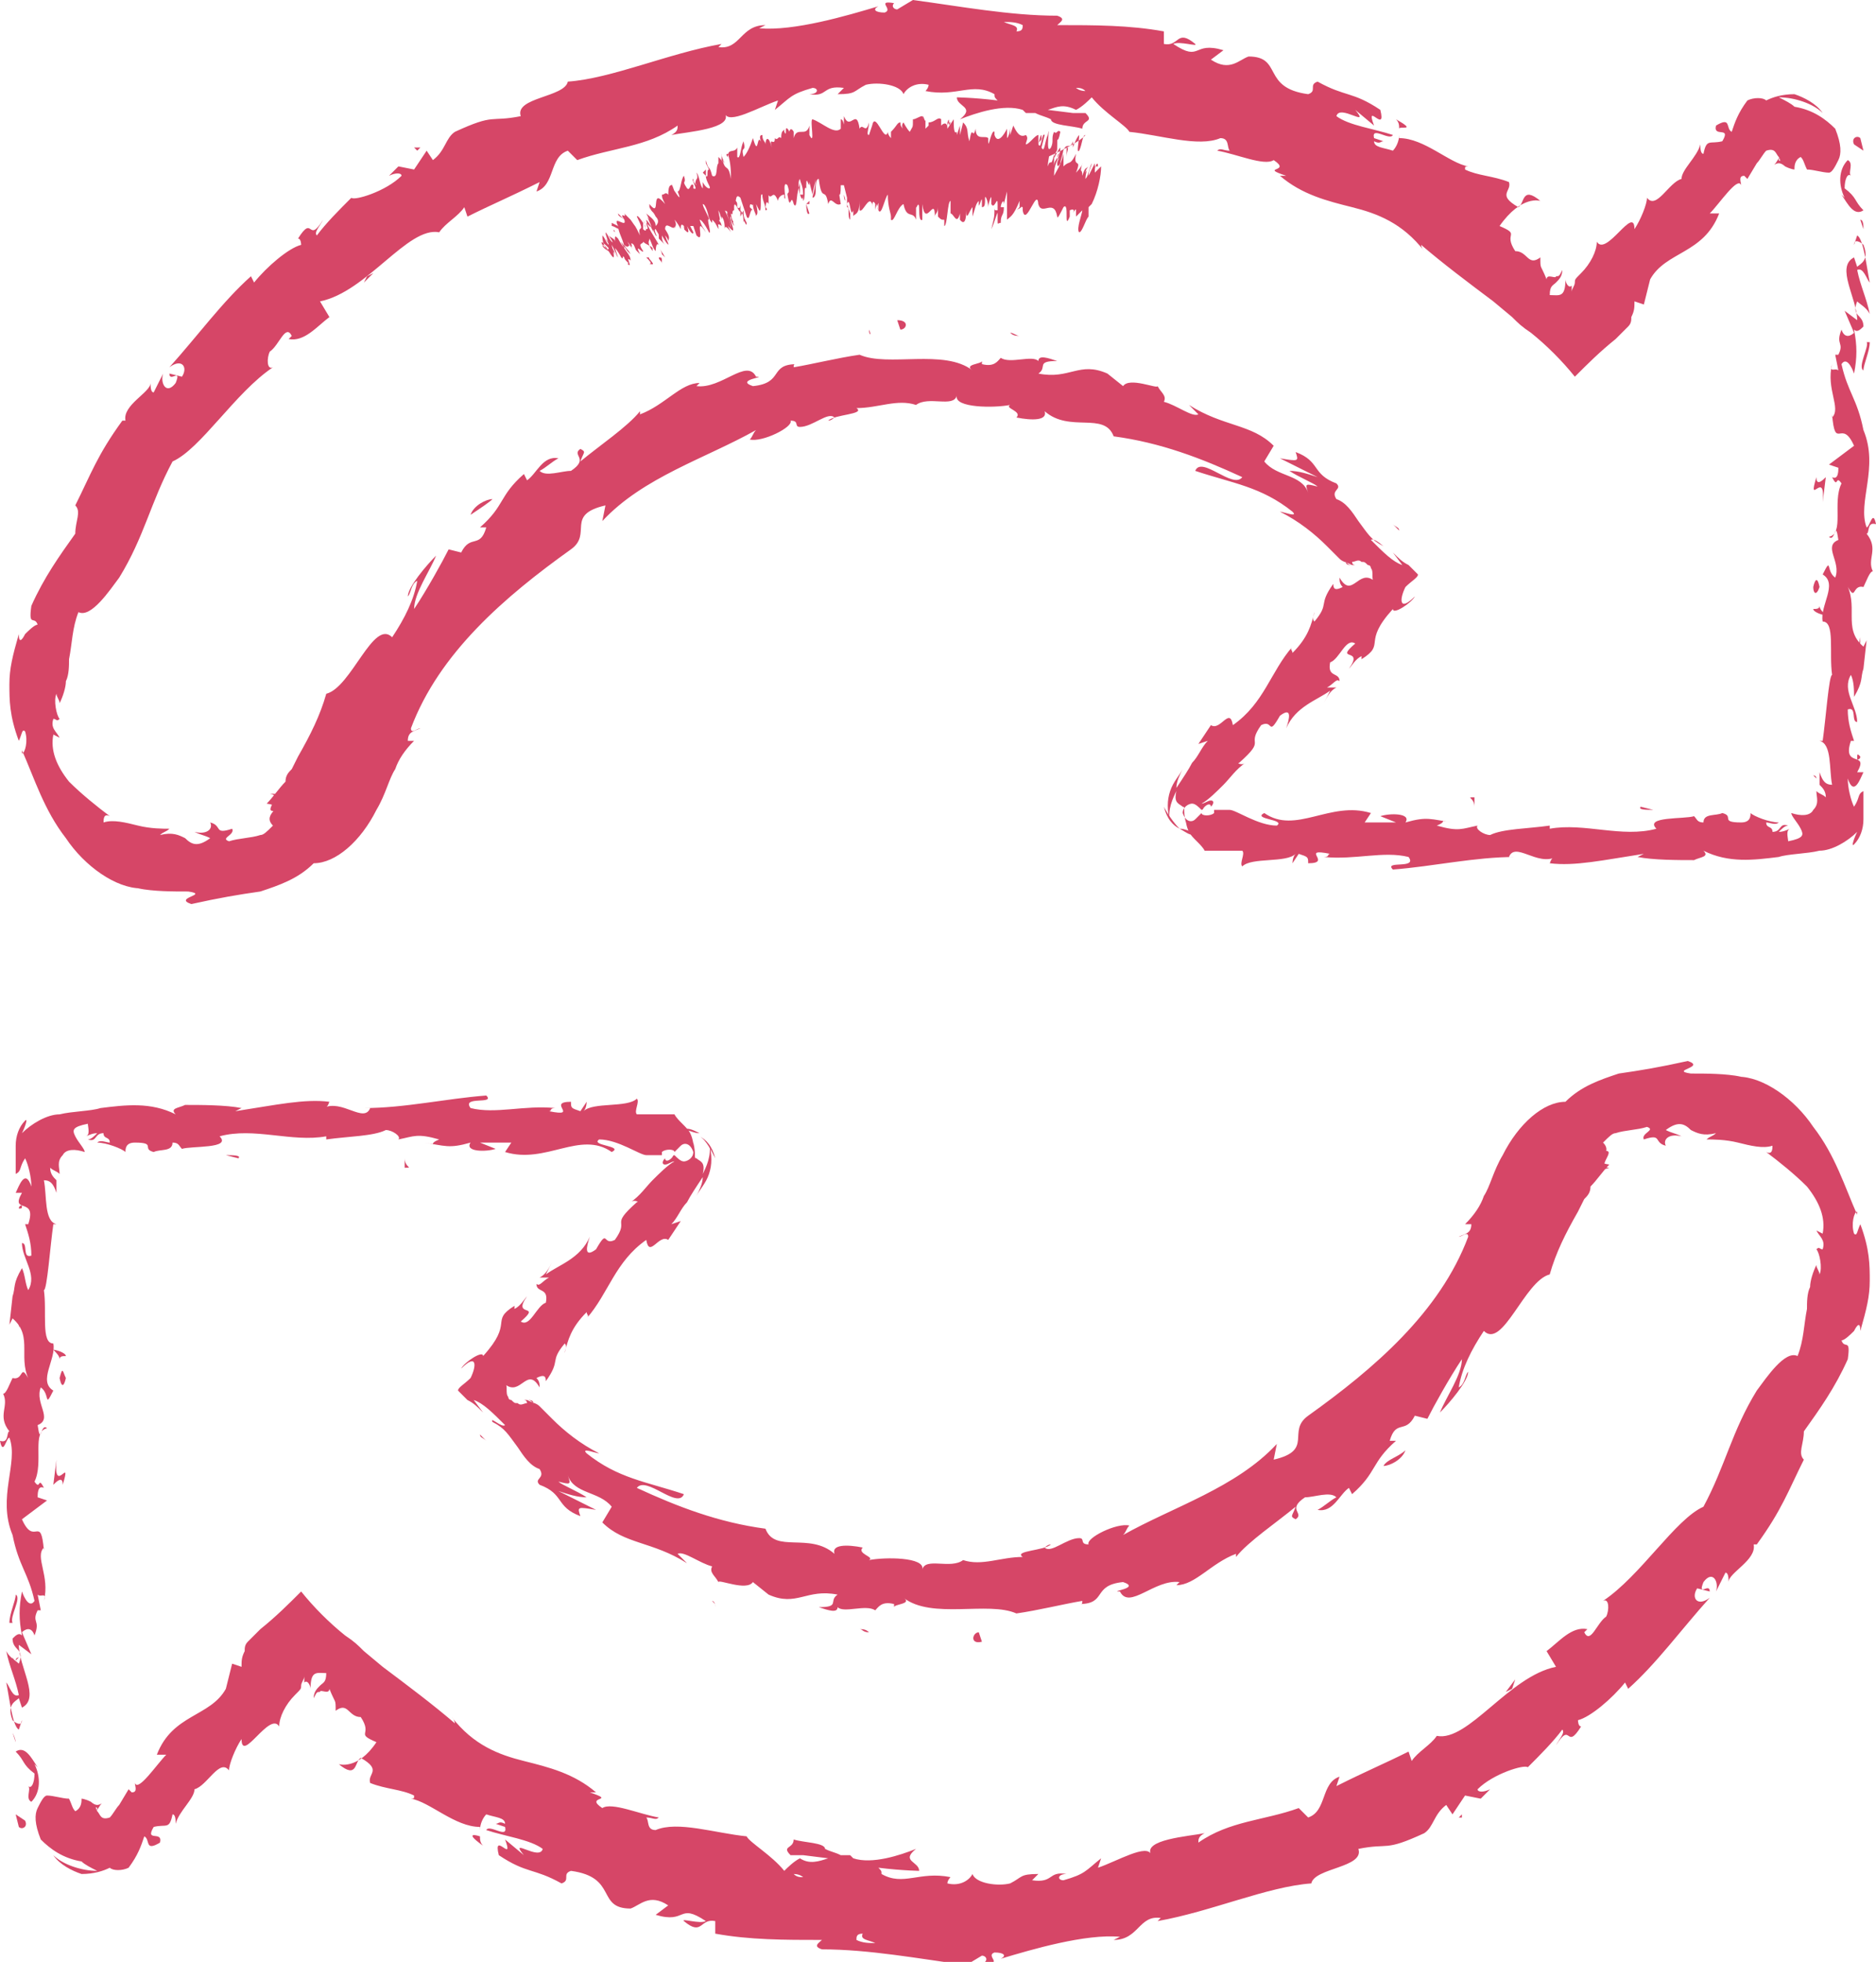 <?xml version="1.0" encoding="utf-8"?>
<!-- Generator: Adobe Illustrator 19.1.0, SVG Export Plug-In . SVG Version: 6.00 Build 0)  -->
<svg version="1.1" id="Layer_1" xmlns="http://www.w3.org/2000/svg" xmlns:xlink="http://www.w3.org/1999/xlink" x="0px" y="0px"
	 viewBox="-2504.6 9032 59.8 62.5" style="enable-background:new -2504.6 9032 59.8 62.5;" xml:space="preserve">
<style type="text/css">
	.st0{display:none;fill:#F1F2F2;}
	.st1{display:none;fill:#A7A9AC;}
	.st2{fill:#D64667;}
</style>
<rect x="-2770" y="2771.3" class="st0" width="590" height="7550"/>
<rect x="-2507" y="9031.2" class="st1" width="64" height="64"/>
<g>
	<g>
		<g>
			<g>
				<g>
					<path class="st2" d="M-2445.3,9036.4c-0.1-0.1-0.3,0-0.2,0.2l0.3,0.2L-2445.3,9036.4z"/>
					<path class="st2" d="M-2445.9,9038.2c0.2,0.3,0.4,0.7,0.7,0.5c-0.3-0.3-0.2-0.4-0.6-0.7c0-0.3,0.1-0.5,0.2-0.4
						c-0.1-0.1,0.1-0.4-0.1-0.5c-0.3,0.3-0.3,0.8-0.1,1.2L-2445.9,9038.2z"/>
					<path class="st2" d="M-2451.9,9057.8h0.2C-2451.8,9057.8-2451.9,9057.8-2451.9,9057.8z"/>
					<path class="st2" d="M-2466.4,9057.2C-2466.4,9057.2-2466.3,9057.2-2466.4,9057.2C-2466.3,9057.2-2466.3,9057.2-2466.4,9057.2z
						"/>
					<path class="st2" d="M-2464.5,9055.7L-2464.5,9055.7L-2464.5,9055.7z"/>
					<path class="st2" d="M-2451.9,9057.8l-0.4-0.1C-2452.4,9057.8-2452.1,9057.8-2451.9,9057.8z"/>
					<path class="st2" d="M-2445.1,9041.8c0-0.1,0-0.2-0.1-0.2L-2445.1,9041.8L-2445.1,9041.8z"/>
					<path class="st2" d="M-2446.7,9056.8L-2446.7,9056.8c0-0.1-0.1-0.1-0.1-0.1S-2446.8,9056.7-2446.7,9056.8z"/>
					<path class="st2" d="M-2446.8,9051.4c0,0.1,0.3,0.2,0.4,0.2c-0.1-0.1-0.2-0.2-0.2-0.3
						C-2446.6,9051.4-2446.7,9051.4-2446.8,9051.4z"/>
					<path class="st2" d="M-2446.3,9042.9v-0.2V9042.9z"/>
					<path class="st2" d="M-2448.8,9057.4L-2448.8,9057.4C-2448.8,9057.4-2448.8,9057.4-2448.8,9057.4z"/>
					<path class="st2" d="M-2451.2,9037.4L-2451.2,9037.4L-2451.2,9037.4z"/>
					<path class="st2" d="M-2446.1,9036.4L-2446.1,9036.4c-0.1-0.1-0.1-0.1-0.2-0.1C-2446.2,9036.4-2446.1,9036.4-2446.1,9036.4z"/>
					<path class="st2" d="M-2460.9,9052.2L-2460.9,9052.2C-2461,9052.3-2461,9052.2-2460.9,9052.2z"/>
					<path class="st2" d="M-2496,9057.3c0.5,0-0.4,0.7,0.3,0.5C-2495.8,9057.8-2495.5,9057.2-2496,9057.3z"/>
					<path class="st2" d="M-2445.2,9041.9v0.2C-2445.2,9042-2445.2,9041.9-2445.2,9041.9z"/>
					<polygon class="st2" points="-2495.7,9057.8 -2495.7,9057.8 -2495.6,9057.8 					"/>
					<path class="st2" d="M-2467.5,9043.4c0,0.1,0,0.1,0.1,0.2C-2467.5,9043.5-2467.5,9043.5-2467.5,9043.4z"/>
					<path class="st2" d="M-2460,9048.9l-0.2-0.2C-2460.1,9048.8-2460,9048.8-2460,9048.9z"/>
					<path class="st2" d="M-2472.1,9042.7c-0.1,0-0.2-0.1-0.3-0.1l0,0C-2472.3,9042.7-2472.2,9042.7-2472.1,9042.7z"/>
					<path class="st2" d="M-2476.9,9042.5C-2476.9,9042.7-2476.8,9042.7-2476.9,9042.5h0.2H-2476.9z"/>
					<path class="st2" d="M-2460.1,9035.8c0.1,0.1,0.1,0.2,0.1,0.3C-2460,9036-2459.4,9036.2-2460.1,9035.8z"/>
					<path class="st2" d="M-2445.3,9041.8C-2445.2,9041.8-2445.2,9041.8-2445.3,9041.8L-2445.3,9041.8
						C-2445.2,9041.8-2445.3,9041.8-2445.3,9041.8z"/>
					<path class="st2" d="M-2472.6,9044.8l-0.7-0.1C-2473.1,9044.8-2472.8,9044.8-2472.6,9044.8z"/>
					<path class="st2" d="M-2492.6,9037.7l0.1-0.1L-2492.6,9037.7z"/>
					<path class="st2" d="M-2475.3,9044.8c-0.1-0.1-0.3-0.2-0.4-0.2c0,0-0.1,0-0.1,0.1L-2475.3,9044.8z"/>
					<path class="st2" d="M-2460.1,9036.2L-2460.1,9036.2L-2460.1,9036.2z"/>
					<path class="st2" d="M-2455.5,9038.4c-0.6-0.5-0.5,0.1-0.7,0.2c-0.7-0.4-0.2-0.5-0.3-0.8c-0.5-0.2-1-0.2-1.4-0.4
						c0-0.1,0-0.1,0.1-0.1c-0.6-0.1-1.4-0.9-2.2-0.9c0-0.1,0-0.1,0-0.1c0,0.2-0.1,0.4-0.2,0.5c-0.3-0.1-0.6-0.1-0.6-0.3
						c0.2,0.1,0.2,0,0.3,0l-0.3-0.1c-0.1-0.4,0.5,0.1,0.6-0.1c-0.6-0.2-1.4-0.3-1.8-0.6c0.1-0.4,1.1,0.4,0.6-0.2l0.6,0.5
						c-0.3-0.8,0.4,0.3,0.2-0.5c-0.9-0.6-1.1-0.4-2-0.9c-0.3,0.1,0,0.3-0.3,0.4c-1.5-0.2-0.8-1.2-1.9-1.2c-0.3,0.1-0.6,0.5-1.2,0.1
						l0.4-0.3c-1-0.3-0.7,0.4-1.6-0.2c0.2-0.1,0.8,0.1,0.7,0c-0.6-0.5-0.5,0.1-1,0v-0.4c-1.1-0.2-2.2-0.2-3.4-0.2
						c0.1-0.1,0.3-0.2,0-0.3c-1.5,0-3.1-0.3-4.6-0.5l-0.5,0.3c-0.1,0-0.2-0.1-0.1-0.2c-0.6-0.1,0,0.2-0.3,0.3
						c-0.3,0-0.4-0.1-0.2-0.2c-1,0.3-2.7,0.8-3.8,0.7l0.2-0.1c-0.8,0-0.8,0.8-1.5,0.7l0.1-0.1c-1.7,0.3-3.5,1.1-4.9,1.2
						c-0.1,0.5-1.7,0.5-1.5,1.1c-1,0.2-0.8-0.1-2.1,0.5c-0.3,0.2-0.3,0.6-0.7,0.9l-0.2-0.3l-0.4,0.6l-0.5-0.1l-0.3,0.3
						c0.2-0.1,0.4-0.1,0.4,0c-0.5,0.5-1.5,0.8-1.6,0.7c-0.4,0.4-0.8,0.8-1.1,1.2c-0.1-0.1,0.1-0.3,0.2-0.5c-0.5,0.8-0.3-0.2-0.8,0.6
						c0.1,0,0.1,0.2,0.1,0.2c-0.4,0.1-1.1,0.7-1.5,1.2l-0.1-0.2c-0.9,0.8-1.7,1.9-2.6,2.9c0.4-0.3,0.6,0,0.4,0.3l-0.4-0.1
						c0,0.3,0.4-0.2,0.2,0.3c-0.3,0.4-0.5,0-0.4-0.3l-0.3,0.6c-0.1,0-0.1-0.2-0.1-0.3c0,0.3-0.9,0.7-0.8,1.2h-0.1
						c-0.8,1.1-1,1.7-1.5,2.7c0.2,0.2,0,0.5,0,0.9c-0.5,0.7-1,1.4-1.4,2.3c-0.1,0.7,0.1,0.3,0.2,0.6c-0.1,0-0.3,0.2-0.4,0.3
						c-0.1,0.2-0.2,0.3-0.2,0c-0.2,0.7-0.3,1.1-0.3,1.6s0,1,0.3,1.8c0.1-0.2,0.1-0.4,0.2-0.3c0.1,0.3,0,0.7-0.1,0.7v-0.1
						c0.4,0.9,0.7,1.9,1.4,2.8c0.6,0.9,1.6,1.6,2.4,1.6h-0.1c0.5,0.1,1.1,0.1,1.6,0.1c0.7,0.1-0.5,0.2,0.1,0.4
						c0.9-0.2,1.5-0.3,2.2-0.4c0.6-0.2,1.2-0.4,1.7-0.9c0.7,0,1.5-0.7,2-1.7c0.3-0.5,0.4-1,0.6-1.3c0.1-0.3,0.3-0.6,0.6-0.9h-0.2
						c0-0.3,0.2-0.3,0.4-0.4c-0.1,0-0.3,0.2-0.3,0c0.9-2.4,3-4.2,5.1-5.7c0.7-0.5-0.2-1.1,1.1-1.4l-0.1,0.5c1.3-1.4,3.3-2,4.9-2.9
						c-0.1,0.1-0.1,0.2-0.2,0.3c0.4,0.1,1.4-0.4,1.3-0.6c0.3,0,0.1,0.2,0.3,0.2c0.4,0,0.9-0.5,1.1-0.3c0,0-0.1,0.1-0.2,0.1
						c0.2-0.2,1.2-0.2,0.9-0.4c0.7,0,1.3-0.3,1.9-0.1c0.4-0.3,1.2,0.1,1.3-0.3c-0.1,0.4,1.2,0.4,1.7,0.3c-0.2,0.1,0.4,0.2,0.2,0.4
						c0.5,0.1,1,0.1,0.9-0.2c0.8,0.7,1.9,0,2.2,0.8c1.5,0.2,2.8,0.7,4.1,1.3c-0.3,0.4-1.3-0.7-1.5-0.2c1.2,0.4,2.1,0.5,3.1,1.3
						c0.2,0.2-0.3,0-0.4,0c0.6,0.3,1.1,0.7,1.5,1.1c0.3,0.3,0.3,0.3,0.4,0.4c0.1,0.1,0.2,0.1,0.4,0.2c-0.1,0-0.2,0-0.2-0.1
						c0.1,0.1,0.1,0.1,0.3,0.1c0,0-0.1,0-0.1-0.1c0.1,0,0.2-0.1,0.3,0c0.1,0,0.1,0,0.2,0.1c0.1,0,0.1,0.1,0.1,0.1
						c0.1,0.1,0,0.4,0.1,0.4c-0.5-0.4-0.7,0.6-1.1-0.1c0,0.1,0,0.2,0.1,0.3c-0.2,0.1-0.3,0.1-0.3-0.1c-0.5,0.7-0.1,0.6-0.6,1.2
						c-0.1-0.1,0-0.2,0-0.3c-0.1,0.4-0.2,0.8-0.7,1.3c0-0.1-0.1-0.1,0-0.2c-0.7,0.8-0.9,1.8-1.9,2.5c-0.1-0.6-0.4,0.2-0.7,0
						l-0.4,0.6l0.3-0.1c-0.2,0.2-0.3,0.5-0.5,0.7c-0.1,0.2-0.3,0.5-0.5,0.8c0-0.2,0.1-0.4,0.2-0.6c-0.1,0.2-0.3,0.4-0.4,0.7
						c-0.1,0.3-0.1,0.6,0,1c-0.1-0.4,0.1-0.8,0.2-1c-0.1,0.4,0.1,0.4,0.2,0.5c0.1,0,0,0.1,0.1,0.5c0-0.1,0,0.1,0.1,0.3
						c0.1,0.2,0.4,0.4,0.5,0.6l0,0c0.2,0,0.4,0,0.6,0s0.4,0,0.6,0c0.1,0.1-0.1,0.4,0,0.5c0.3-0.3,1.4-0.1,1.7-0.4
						c-0.1,0.1-0.1,0.3-0.1,0.3l0.2-0.3c0.3,0.1,0.3,0.1,0.3,0.3c0.8,0-0.3-0.5,0.7-0.3c-0.1,0,0,0.1-0.2,0.1c1,0.1,1.9-0.2,2.7,0
						c0.3,0.4-0.8,0.1-0.5,0.4c1.3-0.1,2.6-0.4,3.9-0.4h-0.2c0.2-0.5,0.9,0.3,1.5,0c-0.2,0-0.2,0.3-0.2,0.2c0.8,0.1,1.7-0.1,3-0.3
						l-0.2,0.1c0.5,0.1,1.3,0.1,1.8,0.1c0.2-0.1,0.5-0.1,0.3-0.3c0.8,0.4,1.6,0.3,2.4,0.2c0.3-0.1,0.9-0.1,1.3-0.2
						c0.4,0,0.9-0.3,1.2-0.6c-0.1,0.2-0.2,0.5-0.1,0.4c0.2-0.2,0.3-0.5,0.3-0.8s0-0.6,0-0.9c-0.2,0.1-0.1,0.2-0.3,0.5
						c-0.1-0.2-0.2-0.6-0.2-0.9c0.2,0.6,0.4,0,0.5-0.2c-0.1,0-0.1,0-0.2,0c0.4-0.7-0.5-0.1-0.2-1h0.1c-0.1-0.3-0.2-0.6-0.2-1
						c0.3-0.1,0.1,0.4,0.3,0.4c0-0.5-0.5-1-0.2-1.5c0.1,0.2,0.1,0.5,0.1,0.7c0.3-0.5,0.2-0.6,0.3-0.9l0,0l0.1-0.9l-0.1,0.2
						c-0.7-0.6-0.1-1.3-0.6-2.1c0.4,0.8,0.2,0.1,0.6,0.2c0.1-0.2,0.2-0.5,0.3-0.5c-0.2-0.4,0.2-0.7-0.2-1.2c0.1,0,0-0.4,0.3-0.3
						c-0.1-0.5-0.2,0.1-0.3,0.1c-0.3-0.8,0.4-1.9-0.1-3.1c-0.2-1-0.5-1.2-0.7-2.1c0.2-0.3,0.4,0.3,0.4,0.3c0.1-0.5,0.1-0.9,0-1.4
						c0.1,0.1,0.2,0,0.3-0.1c0-0.4-0.4-0.3-0.2-0.8c0.1,0.1,0.3,0.2,0.4,0.4c-0.1-0.5-0.3-0.9-0.4-1.4c0.2-0.1,0.3,0.3,0.4,0.4
						c-0.1-0.5-0.2-1.4-0.4-1.5l-0.1,0.3c0-0.2,0.2-0.1,0.3,0c0.2,0.5-0.1,0.6-0.2,0.7l-0.1-0.3c-0.6,0.3,0.1,1.3,0.1,2l-0.4-0.3
						l0.3,0.7c-0.1,0.1-0.3,0.2-0.4-0.1c-0.2,0.5,0.1,0.4-0.1,0.8h-0.1l0.1,0.5c-0.1-0.1-0.3,0.1-0.2-0.2c-0.2,0.8,0.3,1.4,0,1.7
						v-0.1c0.1,1.2,0.3,0.1,0.7,1l-0.8,0.6l0.3,0.1c0,0.1,0,0.4-0.2,0.3c0.2,0.4,0.1-0.1,0.3,0.2c-0.3,0.6,0.1,1.6-0.4,1.7
						c0.2,0.2,0.2-0.6,0.3,0.1c-0.5,0.2,0.1,0.7-0.1,1.2c-0.3-0.2-0.1-0.7-0.4-0.1c0.5,0.3-0.1,1,0,1.5c0.4,0,0.2,1,0.3,1.7
						c-0.1,0-0.2,1.4-0.3,2.1h-0.1c0.4,0.1,0.3,0.9,0.4,1.4c-0.2,0-0.3-0.1-0.4-0.4v0.4c0.1,0.1,0.2,0.2,0.2,0.4
						c-0.1-0.1-0.2-0.1-0.3-0.2c0,0.2,0.1,0.4-0.1,0.6c-0.1,0.2-0.4,0.2-0.7,0.1c0,0.1,0.2,0.3,0.3,0.5c0.1,0.2,0.1,0.3-0.4,0.4
						c0-0.1-0.1-0.4,0.1-0.4c-0.1,0-0.2,0.1-0.4,0.1c0.1-0.1,0.2-0.2,0.3-0.2c-0.3-0.1-0.2,0.2-0.5,0.2c0-0.2-0.2-0.1-0.2-0.3
						c0.1,0,0.3,0.1,0.4,0c-0.3,0-0.8-0.2-0.9-0.3c0,0.1,0,0.3-0.3,0.3c-0.7,0-0.2-0.2-0.6-0.3c-0.2,0.1-0.6,0-0.6,0.3
						c-0.2,0-0.2-0.1-0.3-0.2c-0.3,0.1-1.6,0-1.2,0.4h0.1h-0.1l0,0l0,0c-1.1,0.3-2.3-0.2-3.4,0v-0.1c-0.7,0.1-1.5,0.1-1.9,0.3
						c-0.2,0-0.5-0.2-0.4-0.3c-0.5,0.1-0.6,0.2-1.3,0c0.5-0.2-0.2-0.2,0.5-0.1c-0.7-0.1-0.8-0.2-1.5,0c0.2-0.3-0.5-0.3-0.8-0.2
						l0.5,0.2c-0.3,0-0.7,0-1,0l0.2-0.3c-1.3-0.4-2.4,0.7-3.4,0c-0.4,0.2,0.7,0.2,0.4,0.4c-0.6,0-1.3-0.5-1.5-0.5
						c-0.1,0-0.2,0-0.3,0h-0.1h-0.1l0,0l0,0l0,0l0,0l0,0c0-0.5,0,0.7,0,0.5l0,0l0,0c0-0.7,0-0.4,0-0.4c-0.1,0.1-0.4,0.1-0.4,0
						c0,0-0.1,0.1-0.2,0.2c-0.1,0.1-0.3,0.1-0.4-0.2c0-0.2,0.2-0.3,0.3-0.3c0.1,0,0.2,0.1,0.3,0.2c0,0,0,0-0.1,0l0,0l0,0l0,0l0,0
						c0.2,0,0.1,0,0.2-0.1c0.1-0.1,0.2-0.1,0.2,0c0.1-0.1,0.1-0.2,0-0.2c-0.1,0-0.2,0.1-0.3,0.1c0.2-0.1,0.5-0.4,0.7-0.6
						c0.2-0.2,0.4-0.5,0.7-0.7c-0.1,0.1-0.3,0-0.2,0c0.9-0.8,0.2-0.5,0.7-1.2c0.4-0.2,0.2,0.4,0.6-0.3c0.4-0.3,0.3,0.1,0.2,0.4
						c0.3-0.7,1-0.9,1.4-1.2l-0.2,0.4c0.1-0.2,0.2-0.4,0.4-0.5h-0.3c0.2-0.1,0.3-0.3,0.4-0.2c0-0.3-0.4-0.1-0.3-0.6
						c0.3-0.1,0.5-0.8,0.8-0.6c-0.7,0.6,0.3,0.1-0.2,0.8c0.1-0.1,0.2-0.3,0.4-0.4v0.1c0.8-0.5,0-0.5,1-1.6c0,0.2,0.6-0.2,0.7-0.4
						c-0.5,0.5-0.5,0.1-0.3-0.3c0.2-0.2,0.4-0.3,0.4-0.4c-0.1-0.1-0.2-0.2-0.3-0.3c-0.2-0.1-0.3-0.2-0.5-0.4l0.3,0.4
						c-0.3-0.1-0.6-0.4-1-0.8c0.1-0.1,0.5,0.3,0.4,0.2c-0.4-0.2-0.5-0.4-0.8-0.8c-0.2-0.3-0.4-0.6-0.7-0.7c-0.2-0.3,0.2-0.3,0-0.5
						c-0.8-0.3-0.5-0.7-1.3-1c0.1,0.3,0.1,0.3-0.5,0.2c0.4,0.2,0.8,0.4,1.2,0.6c-0.3-0.1-0.6-0.2-0.9-0.2c0.3,0.2,0.8,0.4,0.9,0.5
						c-0.4-0.1-0.4-0.1-0.3,0.2c-0.2-0.6-1-0.5-1.4-1l0.3-0.5c-0.7-0.7-1.6-0.6-2.7-1.3l0.3,0.3c-0.2,0.1-0.7-0.3-1.1-0.4
						c0.1-0.2-0.1-0.3-0.2-0.5c0,0.1-0.9-0.3-1.1,0l-0.5-0.4c-0.9-0.4-1.2,0.2-2.2,0c0.3-0.2-0.1-0.4,0.6-0.4
						c-0.3-0.1-0.6-0.2-0.6,0c-0.2-0.2-0.9,0.1-1.2-0.1c-0.1,0.1-0.2,0.3-0.6,0.2v-0.1c0,0.1-0.6,0.1-0.3,0.3
						c-0.9-0.7-2.7-0.1-3.6-0.5c-0.7,0.1-1.5,0.3-2.1,0.4c0-0.1,0-0.1,0.1-0.1c-0.9,0-0.4,0.6-1.4,0.7c-0.6-0.2,0.5-0.3,0.1-0.3
						c-0.3-0.6-1.1,0.4-1.9,0.3l0.1-0.1c-0.6,0-1.1,0.7-1.9,1v-0.1c-0.4,0.5-1.3,1.1-1.9,1.6c0.1-0.3,0.2-0.3,0-0.4
						c-0.3,0.2,0.3,0.3-0.3,0.7c-0.3,0-0.8,0.2-1,0c0.2-0.1,0.4-0.3,0.6-0.4c-0.5-0.1-0.7,0.5-1,0.7l-0.1-0.2
						c-0.8,0.7-0.6,1-1.4,1.7h0.2c-0.2,0.7-0.5,0.2-0.8,0.8l-0.4-0.1c-0.2,0.4-0.7,1.3-1.1,1.9c0-0.5,0.5-1.2,0.7-1.7
						c-0.3,0.3-0.9,1-0.9,1.3c0.1-0.1,0.1-0.4,0.3-0.5c-0.1,0.6-0.4,1.2-0.8,1.8c-0.6-0.6-1.3,1.6-2.1,1.8c-0.2,0.7-0.5,1.3-0.9,2
						l-0.1,0.2l-0.1,0.2c-0.1,0.1-0.2,0.2-0.2,0.4c-0.2,0.2-0.4,0.5-0.6,0.7c0.7,0.1-0.2,0.3,0.2,0.7c-0.2,0.2-0.3,0.3-0.4,0.3
						c-0.3,0.1-0.7,0.1-1,0.2c-0.3-0.1,0.2-0.2,0.1-0.4c-0.6,0.2-0.3-0.1-0.7-0.2c0.1,0.2-0.1,0.4-0.5,0.3c0.2,0.1,0.3,0.1,0.5,0.2
						c-0.4,0.3-0.6,0.2-0.8,0c-0.2-0.1-0.4-0.2-0.8-0.1c0.1-0.1,0.2-0.1,0.3-0.2c-0.2,0-0.6,0-1-0.1s-0.8-0.2-1.1-0.1
						c0-0.1,0-0.3,0.2-0.2c-0.4-0.3-0.9-0.7-1.3-1.1c-0.4-0.5-0.6-1-0.5-1.5l0.2,0.1c-0.1-0.2-0.3-0.3-0.2-0.6c0.1,0,0.1,0.1,0.2,0
						c-0.1-0.1-0.2-0.6-0.1-0.8c0,0.1,0.1,0.2,0.1,0.3c0.1-0.2,0.2-0.5,0.2-0.7c0.1-0.2,0.1-0.5,0.1-0.7c0.1-0.5,0.1-1,0.3-1.5
						c0.4,0.2,1-0.7,1.3-1.1l0,0c0.8-1.3,1-2.4,1.7-3.7c0.9-0.4,2-2.2,3.2-3c-0.2,0.1-0.2-0.3-0.1-0.5c0.3-0.2,0.5-0.9,0.7-0.5
						l-0.1,0.1c0.5,0.1,0.9-0.4,1.3-0.7l-0.3-0.5c1.5-0.3,2.8-2.4,3.8-2.2c0.2-0.3,0.6-0.5,0.8-0.8l0.1,0.3c0.8-0.4,1.3-0.6,2.3-1.1
						l-0.1,0.3c0.6-0.2,0.4-1.1,1-1.3l0.3,0.3c1.1-0.4,2.2-0.4,3.2-1.1c0,0.1,0,0.2-0.2,0.3c0.5-0.1,2-0.2,1.7-0.7
						c0.1,0.4,1.1-0.2,1.7-0.4l-0.1,0.3c0.5-0.4,0.5-0.5,1.2-0.7c0.2,0,0.2,0.2-0.1,0.2c0.6,0.1,0.4-0.3,1.1-0.2l-0.2,0.2
						c0.6,0,0.5-0.1,0.9-0.3c0.4-0.1,1.1,0,1.2,0.3c0.1-0.2,0.4-0.4,0.8-0.3c0,0.1-0.1,0.2-0.1,0.2c1,0.2,1.5-0.3,2.2,0.1
						c0,0.1,0,0.1,0.1,0.2c-0.8-0.1-1.4-0.1-1.3-0.1c0,0.3,0.6,0.3,0.1,0.7c0.5-0.2,1.4-0.5,2-0.3l0.1,0.1h-0.1c0.1,0,0.3,0,0.4,0
						c0.2,0.1,0.3,0.1,0.5,0.2c0,0.2,0.7,0.2,1,0.3c0-0.3,0.4-0.2,0.1-0.5c0,0-0.1,0-0.3,0h-0.1l0,0l-0.8-0.1c0.3-0.1,0.5-0.2,0.9,0
						c0.2-0.1,0.4-0.3,0.5-0.4c0.4,0.5,1.1,0.9,1.2,1.1c1,0.1,2.2,0.5,2.9,0.2c0.3,0,0.2,0.3,0.3,0.4c-0.2,0-0.3-0.1-0.4,0
						c0.6,0.1,1.5,0.5,1.8,0.3c0.6,0.4-0.5,0.2,0.4,0.5h-0.2c0.7,0.6,1.5,0.8,2.3,1s1.6,0.5,2.3,1.4c-0.1-0.1-0.1-0.2-0.1-0.2
						c0.7,0.6,1.5,1.2,2.3,1.8l0.6,0.5c0.2,0.2,0.3,0.3,0.6,0.5c0.5,0.4,1,0.9,1.4,1.4c0.4-0.4,0.8-0.8,1.3-1.2
						c0.2-0.2,0.3-0.3,0.4-0.4c0.1-0.1,0.1-0.2,0.1-0.3c0.1-0.2,0.1-0.3,0.1-0.5l0.3,0.1l0.2-0.8c0.5-0.9,1.7-0.8,2.2-2.1h-0.3
						c0.3-0.3,0.9-1.2,1-0.9c0-0.1-0.1-0.3,0.1-0.3l0.1,0.1l0.3-0.5c0.1-0.1,0.2-0.3,0.3-0.4c0.3-0.1,0.3,0.1,0.4,0.2
						c0,0,0.1,0.2,0,0.1c0-0.1,0.1-0.2-0.1,0.1c-0.1,0.1,0,0,0.1,0s0.2,0.1,0.2,0.1c0.2,0.1,0.3,0.1,0.3,0.1c0-0.1,0-0.3,0.2-0.4
						c0.1,0.1,0.1,0.2,0.2,0.4c0.2,0,0.5,0.1,0.7,0.1c0.1,0,0.2-0.2,0.3-0.4c0.1-0.2,0.1-0.5-0.1-1c-0.3-0.3-0.7-0.6-1.3-0.7
						c-0.1-0.1-0.3-0.2-0.5-0.3c0.5,0,1.1,0.2,1.4,0.5c-0.2-0.3-0.6-0.5-0.9-0.6c-0.4,0-0.7,0.1-0.9,0.2c-0.1-0.1-0.4-0.1-0.6,0
						c-0.3,0.4-0.4,0.7-0.5,1c-0.2-0.1,0-0.5-0.5-0.2c-0.1,0.4,0.5,0,0.2,0.5c-0.4,0.1-0.5-0.1-0.6,0.4c-0.1,0-0.1-0.2-0.1-0.3
						c-0.1,0.4-0.6,0.8-0.6,1.1c-0.4,0.1-0.8,1-1.1,0.6c0,0.2-0.2,0.7-0.4,1c0-0.8-0.9,0.9-1.2,0.4c0,0.3-0.2,0.7-0.5,1
						c-0.2,0.2-0.2,0.2-0.2,0.3c0,0.1-0.1,0.2-0.1,0.3c0-0.1,0-0.2,0-0.2c-0.1,0.1-0.2-0.1-0.2-0.2l0,0c0,0.6-0.2,0.5-0.5,0.5
						c0-0.3,0.1-0.3,0.2-0.4c0.1-0.1,0.2-0.2,0.2-0.4c-0.1,0.2-0.1,0.2-0.2,0.2c0,0.1-0.3-0.1-0.3,0.1c-0.2-0.5-0.2-0.3-0.2-0.7
						c-0.4,0.3-0.4-0.2-0.8-0.2c-0.4-0.6,0.2-0.5-0.5-0.8C-2456.1,9038.2-2455.5,9038.4-2455.5,9038.4z M-2471.2,9032.8
						L-2471.2,9032.8h0.3H-2471.2z M-2472.6,9032.7c0.2,0,0.4,0,0.6,0.1c0,0.1,0,0.2-0.2,0.2
						C-2472.1,9032.8-2472.4,9032.8-2472.6,9032.7z M-2470,9034.9c-0.2,0-0.3-0.1-0.3-0.1C-2470.2,9034.8-2470.1,9034.8-2470,9034.9
						l0.1-0.1C-2469.9,9034.8-2470,9034.9-2470,9034.9z"/>
					<path class="st2" d="M-2469.6,9034.7C-2469.6,9034.7-2469.5,9034.7-2469.6,9034.7C-2469.5,9034.7-2469.6,9034.5-2469.6,9034.7
						L-2469.6,9034.7L-2469.6,9034.7z"/>
					<path class="st2" d="M-2451.7,9057.8L-2451.7,9057.8L-2451.7,9057.8L-2451.7,9057.8z"/>
					<polygon class="st2" points="-2491.4,9036.7 -2491.3,9036.8 -2491.2,9036.7 					"/>
					<path class="st2" d="M-2445.4,9056.2c0,0,0.1,0,0.1-0.1C-2445.4,9056-2445.4,9056-2445.4,9056.2z"/>
					<path class="st2" d="M-2445.4,9052.8l0.1-0.5C-2445.3,9052.7-2445.4,9052.8-2445.4,9052.8z"/>
					<path class="st2" d="M-2445.2,9050.3h-0.1l0,0H-2445.2z"/>
					<path class="st2" d="M-2462,9049.5C-2462.1,9049.5-2462.1,9049.5-2462,9049.5C-2462.2,9049.4-2462.1,9049.4-2462,9049.5z"/>
					<path class="st2" d="M-2466.5,9058.5c-0.2,0-0.3-0.1-0.5-0.1C-2466.8,9058.5-2466.6,9058.7-2466.5,9058.5z"/>
					<polygon class="st2" points="-2472.5,9044.8 -2472.5,9044.8 -2472.6,9044.8 					"/>
					<path class="st2" d="M-2467.5,9057.7c0.1,0.4,0.3,0.6,0.5,0.7C-2467.2,9058.2-2467.4,9057.9-2467.5,9057.7z"/>
					<path class="st2" d="M-2445.1,9039.5v-0.1l0,0V9039.5z"/>
					<path class="st2" d="M-2445.2,9039.4L-2445.2,9039.4C-2445.2,9039.3-2445.2,9039.4-2445.2,9039.4z"/>
					<path class="st2" d="M-2445.3,9039l0.1,0.3C-2445.2,9039.2-2445.2,9039-2445.3,9039z"/>
					<path class="st2" d="M-2445.2,9042.8L-2445.2,9042.8C-2445.2,9042.8-2445.2,9042.8-2445.2,9042.8z"/>
					<path class="st2" d="M-2445.2,9043.8c0-0.2,0.2-0.6,0.2-0.9h-0.1C-2445,9043-2445.4,9043.7-2445.2,9043.8z"/>
					<path class="st2" d="M-2446.5,9048l0.1-0.8c-0.1,0.1-0.3,0.3-0.3,0C-2447,9048.2-2446.4,9046.9-2446.5,9048z"/>
					<path class="st2" d="M-2446.6,9050.7c-0.1-0.5-0.2,0-0.2,0C-2446.8,9050.9-2446.7,9051-2446.6,9050.7z"/>
					<path class="st2" d="M-2457.6,9057.7v-0.3C-2457.9,9057.4-2457.6,9057.4-2457.6,9057.7z"/>
					<polygon class="st2" points="-2461.2,9058.9 -2460.9,9059.2 -2460.7,9058.8 					"/>
					<polygon class="st2" points="-2463.4,9057.2 -2463.2,9057.2 -2463.8,9057.2 					"/>
					<path class="st2" d="M-2476,9042.2l0.1,0.3C-2475.7,9042.5-2475.6,9042.2-2476,9042.2z"/>
					<path class="st2" d="M-2488.9,9047.9c-0.2,0-0.6,0.2-0.7,0.5C-2489.3,9048.2-2489,9048-2488.9,9047.9z"/>
					<polygon class="st2" points="-2492.9,9040.8 -2493,9041 -2492.7,9040.7 					"/>
				</g>
			</g>
		</g>
	</g>
</g>
<g>
	<g>
		<g>
			<g>
				<g>
					<path class="st2" d="M-2504,9090.2c0.1,0.1,0.3,0,0.2-0.2l-0.3-0.2L-2504,9090.2z"/>
					<path class="st2" d="M-2503.4,9088.3c-0.2-0.3-0.4-0.7-0.7-0.5c0.3,0.3,0.2,0.4,0.6,0.7c0,0.3-0.1,0.5-0.2,0.4
						c0.1,0.1-0.1,0.4,0.1,0.5c0.3-0.3,0.3-0.8,0.1-1.2L-2503.4,9088.3z"/>
					<path class="st2" d="M-2497.4,9068.8h-0.2C-2497.5,9068.8-2497.4,9068.8-2497.4,9068.8z"/>
					<path class="st2" d="M-2483,9069.3L-2483,9069.3L-2483,9069.3z"/>
					<path class="st2" d="M-2484.8,9070.9L-2484.8,9070.9C-2484.7,9070.8-2484.8,9070.9-2484.8,9070.9z"/>
					<path class="st2" d="M-2497.4,9068.8l0.4,0.1C-2496.9,9068.8-2497.2,9068.8-2497.4,9068.8z"/>
					<path class="st2" d="M-2504.2,9084.8c0,0.1,0,0.2,0.1,0.2L-2504.2,9084.8L-2504.2,9084.8z"/>
					<path class="st2" d="M-2502.6,9069.8L-2502.6,9069.8c0,0.1,0.1,0.1,0.1,0.1C-2502.5,9069.9-2502.6,9069.9-2502.6,9069.8z"/>
					<path class="st2" d="M-2502.5,9075.2c0-0.1-0.3-0.2-0.4-0.2c0.1,0.1,0.2,0.2,0.2,0.3
						C-2502.7,9075.2-2502.6,9075.2-2502.5,9075.2z"/>
					<path class="st2" d="M-2503,9083.7v0.2V9083.7z"/>
					<path class="st2" d="M-2500.5,9069.2L-2500.5,9069.2C-2500.5,9069.2-2500.5,9069.2-2500.5,9069.2z"/>
					<path class="st2" d="M-2498.1,9089.2L-2498.1,9089.2L-2498.1,9089.2z"/>
					<path class="st2" d="M-2503.2,9090.2L-2503.2,9090.2c0.1,0.1,0.1,0.1,0.2,0.1C-2503.1,9090.2-2503.2,9090.2-2503.2,9090.2z"/>
					<path class="st2" d="M-2488.4,9074.3L-2488.4,9074.3C-2488.3,9074.2-2488.3,9074.3-2488.4,9074.3z"/>
					<path class="st2" d="M-2453.3,9069.2c-0.5,0,0.4-0.7-0.3-0.5C-2453.5,9068.8-2453.8,9069.4-2453.3,9069.2z"/>
					<path class="st2" d="M-2504.1,9084.7v-0.2C-2504.1,9084.5-2504.1,9084.7-2504.1,9084.7z"/>
					<polygon class="st2" points="-2453.6,9068.8 -2453.6,9068.8 -2453.7,9068.8 					"/>
					<path class="st2" d="M-2481.8,9083.2c0-0.1,0-0.1-0.1-0.2C-2481.9,9083-2481.8,9083-2481.8,9083.2z"/>
					<path class="st2" d="M-2489.3,9077.7l0.2,0.2C-2489.2,9077.8-2489.3,9077.8-2489.3,9077.7z"/>
					<path class="st2" d="M-2477.2,9083.9c0.1,0,0.1,0.1,0.3,0.1l0,0C-2477,9083.9-2477.1,9083.9-2477.2,9083.9z"/>
					<path class="st2" d="M-2472.4,9084C-2472.5,9083.9-2472.5,9083.9-2472.4,9084h-0.2H-2472.4z"/>
					<path class="st2" d="M-2489.2,9090.8c-0.1-0.1-0.1-0.2-0.1-0.3C-2489.3,9090.5-2489.9,9090.3-2489.2,9090.8z"/>
					<path class="st2" d="M-2504,9084.8C-2504.1,9084.8-2504.1,9084.8-2504,9084.8l-0.1,0.1C-2504.1,9084.8-2504,9084.8-2504,9084.8
						z"/>
					<path class="st2" d="M-2476.7,9081.8l0.7,0.1C-2476.2,9081.8-2476.5,9081.8-2476.7,9081.8z"/>
					<path class="st2" d="M-2456.7,9088.9l-0.1,0.1C-2456.8,9089-2456.7,9088.9-2456.7,9088.9z"/>
					<path class="st2" d="M-2474,9081.8c0.1,0.1,0.3,0.2,0.4,0.2c0,0,0.1,0,0.1-0.1L-2474,9081.8z"/>
					<path class="st2" d="M-2489.3,9090.3L-2489.3,9090.3L-2489.3,9090.3z"/>
					<path class="st2" d="M-2493.8,9088.2c0.6,0.5,0.5-0.1,0.7-0.2c0.7,0.4,0.2,0.5,0.3,0.8c0.5,0.2,1,0.2,1.4,0.4
						c0,0.1,0,0.1-0.1,0.1c0.6,0.1,1.4,0.9,2.2,0.9c0,0.1,0,0.1,0,0.1c0-0.2,0.1-0.4,0.2-0.5c0.3,0.1,0.6,0.1,0.6,0.3
						c-0.2-0.1-0.2,0-0.3,0l0.3,0.1c0.1,0.4-0.5-0.1-0.6,0.1c0.6,0.2,1.4,0.3,1.8,0.6c-0.1,0.4-1.1-0.4-0.6,0.2l-0.6-0.5
						c0.3,0.8-0.4-0.3-0.2,0.5c0.9,0.6,1.1,0.4,2,0.9c0.3-0.1,0-0.3,0.3-0.4c1.5,0.2,0.8,1.2,1.9,1.2c0.3-0.1,0.6-0.5,1.2-0.1
						l-0.4,0.3c1,0.3,0.7-0.4,1.6,0.2c-0.2,0.1-0.8-0.1-0.7,0c0.6,0.5,0.5-0.1,1,0v0.4c1.1,0.2,2.2,0.2,3.4,0.2
						c-0.1,0.1-0.3,0.2,0,0.3c1.5,0,3.1,0.3,4.6,0.5l0.5-0.3c0.1,0,0.2,0.1,0.1,0.2c0.6,0.1,0-0.2,0.3-0.3c0.3,0,0.4,0.1,0.2,0.2
						c1-0.3,2.7-0.8,3.8-0.7l-0.2,0.1c0.8,0,0.8-0.8,1.5-0.7l-0.1,0.1c1.7-0.3,3.5-1.1,4.9-1.2c0.1-0.5,1.7-0.5,1.5-1.1
						c1-0.2,0.8,0.1,2.1-0.5c0.3-0.2,0.3-0.6,0.7-0.9l0.2,0.3l0.4-0.6l0.5,0.1l0.3-0.3c-0.2,0.1-0.4,0.1-0.4,0
						c0.5-0.5,1.5-0.8,1.6-0.7c0.4-0.4,0.8-0.8,1.1-1.2c0.1,0.1-0.1,0.3-0.2,0.5c0.5-0.8,0.3,0.2,0.8-0.6c-0.1,0-0.1-0.2-0.1-0.2
						c0.4-0.1,1.1-0.7,1.5-1.2l0.1,0.2c0.9-0.8,1.7-1.9,2.6-2.9c-0.4,0.3-0.6,0-0.4-0.3l0.4,0.1c0-0.3-0.4,0.2-0.2-0.3
						c0.3-0.4,0.5,0,0.4,0.3l0.3-0.6c0.1,0,0.1,0.2,0.1,0.3c0-0.3,0.9-0.7,0.8-1.2h0.1c0.8-1.1,1-1.7,1.5-2.7c-0.2-0.2,0-0.5,0-0.9
						c0.5-0.7,1-1.4,1.4-2.3c0.1-0.7-0.1-0.3-0.2-0.6c0.1,0,0.3-0.2,0.4-0.3c0.1-0.2,0.2-0.3,0.2,0c0.2-0.7,0.3-1.1,0.3-1.6
						s0-1-0.3-1.8c-0.1,0.2-0.1,0.4-0.2,0.3c-0.1-0.3,0-0.7,0.1-0.7v0.1c-0.4-0.9-0.7-1.9-1.4-2.8c-0.6-0.9-1.6-1.6-2.4-1.6h0.1
						c-0.5-0.1-1.1-0.1-1.6-0.1c-0.7-0.1,0.5-0.2-0.1-0.4c-0.9,0.2-1.5,0.3-2.2,0.4c-0.6,0.2-1.2,0.4-1.7,0.9c-0.7,0-1.5,0.7-2,1.7
						c-0.3,0.5-0.4,1-0.6,1.3c-0.1,0.3-0.3,0.6-0.6,0.9h0.2c0,0.3-0.2,0.3-0.4,0.4c0.1,0,0.3-0.2,0.3,0c-0.9,2.4-3,4.2-5.1,5.7
						c-0.7,0.5,0.2,1.1-1.1,1.4l0.1-0.5c-1.3,1.4-3.3,2-4.9,2.9c0.1-0.1,0.1-0.2,0.2-0.3c-0.4-0.1-1.4,0.4-1.3,0.6
						c-0.3,0-0.1-0.2-0.3-0.2c-0.4,0-0.9,0.5-1.1,0.3c0,0,0.1-0.1,0.2-0.1c-0.2,0.2-1.2,0.2-0.9,0.4c-0.7,0-1.3,0.3-1.9,0.1
						c-0.4,0.3-1.2-0.1-1.3,0.3c0.1-0.4-1.2-0.4-1.7-0.3c0.2-0.1-0.4-0.2-0.2-0.4c-0.5-0.1-1-0.1-0.9,0.2c-0.8-0.7-1.9,0-2.2-0.8
						c-1.5-0.2-2.8-0.7-4.1-1.3c0.3-0.4,1.3,0.7,1.5,0.2c-1.2-0.4-2.1-0.5-3.1-1.3c-0.2-0.2,0.3,0,0.4,0c-0.6-0.3-1.1-0.7-1.5-1.1
						c-0.3-0.3-0.3-0.3-0.4-0.4c-0.1-0.1-0.2-0.1-0.4-0.2c0.1,0,0.2,0,0.2,0.1c-0.1-0.1-0.1-0.1-0.3-0.1c0,0,0.1,0,0.1,0.1
						c-0.1,0-0.2,0.1-0.3,0c-0.1,0-0.1,0-0.2-0.1c-0.1,0-0.1-0.1-0.1-0.1c-0.1-0.1,0-0.4-0.1-0.4c0.5,0.4,0.7-0.6,1.1,0.1
						c0-0.1,0-0.2-0.1-0.3c0.2-0.1,0.3-0.1,0.3,0.1c0.5-0.7,0.1-0.6,0.6-1.2c0.1,0.1,0,0.2,0,0.3c0.1-0.4,0.2-0.8,0.7-1.3
						c0,0.1,0.1,0.1,0,0.2c0.7-0.8,0.9-1.8,1.9-2.5c0.1,0.6,0.4-0.2,0.7,0l0.4-0.6l-0.3,0.1c0.2-0.2,0.3-0.5,0.5-0.7
						c0.1-0.2,0.3-0.5,0.5-0.8c0,0.2-0.1,0.4-0.2,0.6c0.1-0.2,0.3-0.4,0.4-0.7c0.1-0.3,0.1-0.6,0-1c0.1,0.4-0.1,0.8-0.2,1
						c0.1-0.4-0.1-0.4-0.2-0.5c-0.1,0,0-0.1-0.1-0.5c0,0.1,0-0.1-0.1-0.3c-0.1-0.2-0.4-0.4-0.5-0.6l0,0c-0.2,0-0.4,0-0.6,0
						s-0.4,0-0.6,0c-0.1-0.1,0.1-0.4,0-0.5c-0.3,0.3-1.4,0.1-1.7,0.4c0.1-0.1,0.1-0.3,0.1-0.3l-0.2,0.3c-0.3-0.1-0.3-0.1-0.3-0.3
						c-0.8,0,0.3,0.5-0.7,0.3c0.1,0,0-0.1,0.2-0.1c-1-0.1-1.9,0.2-2.7,0c-0.3-0.4,0.8-0.1,0.5-0.4c-1.3,0.1-2.6,0.4-3.9,0.4h0.2
						c-0.2,0.5-0.9-0.3-1.5,0c0.2,0,0.2-0.3,0.2-0.2c-0.8-0.1-1.7,0.1-3,0.3l0.2-0.1c-0.5-0.1-1.3-0.1-1.8-0.1
						c-0.2,0.1-0.5,0.1-0.3,0.3c-0.8-0.4-1.6-0.3-2.4-0.2c-0.3,0.1-0.9,0.1-1.3,0.2c-0.4,0-0.9,0.3-1.2,0.6c0.1-0.2,0.2-0.5,0.1-0.4
						c-0.2,0.2-0.3,0.5-0.3,0.8s0,0.6,0,0.9c0.2-0.1,0.1-0.2,0.3-0.5c0.1,0.2,0.2,0.6,0.2,0.9c-0.2-0.6-0.4,0-0.5,0.2
						c0.1,0,0.1,0,0.2,0c-0.4,0.7,0.5,0.1,0.2,1h-0.1c0.1,0.3,0.2,0.6,0.2,1c-0.3,0.1-0.1-0.4-0.3-0.4c0,0.5,0.5,1,0.2,1.5
						c-0.1-0.2-0.1-0.5-0.2-0.7c-0.3,0.5-0.2,0.6-0.3,0.9l0,0l-0.1,0.9l0.1-0.2c0.7,0.6,0.1,1.3,0.6,2.1c-0.4-0.8-0.2-0.1-0.6-0.2
						c-0.1,0.2-0.2,0.5-0.3,0.5c0.2,0.4-0.2,0.7,0.2,1.2c-0.1,0,0,0.4-0.3,0.3c0.1,0.5,0.2-0.1,0.3-0.1c0.3,0.8-0.4,1.9,0.1,3.1
						c0.2,1,0.5,1.2,0.7,2.1c-0.2,0.3-0.4-0.3-0.4-0.3c-0.1,0.5-0.1,0.9,0,1.4c-0.1-0.1-0.2,0-0.3,0.1c0,0.4,0.4,0.3,0.2,0.8
						c-0.1-0.1-0.3-0.2-0.4-0.4c0.1,0.5,0.3,0.9,0.4,1.4c-0.2,0.1-0.3-0.3-0.4-0.4c0.1,0.5,0.2,1.4,0.4,1.5l0.1-0.3
						c0,0.2-0.2,0.1-0.3,0c-0.2-0.5,0.1-0.6,0.2-0.7l0.1,0.3c0.6-0.3-0.1-1.3-0.1-2l0.4,0.3l-0.3-0.7c0.1-0.1,0.3-0.2,0.4,0.1
						c0.2-0.5-0.1-0.4,0.1-0.8h0.1l-0.1-0.5c0.1,0.1,0.3-0.1,0.2,0.2c0.2-0.8-0.3-1.4,0-1.7v0.1c-0.1-1.2-0.3-0.1-0.7-1l0.8-0.6
						l-0.3-0.1c0-0.1,0-0.4,0.2-0.3c-0.2-0.4-0.1,0.1-0.3-0.2c0.3-0.6-0.1-1.6,0.4-1.7c-0.2-0.2-0.2,0.6-0.3-0.1
						c0.5-0.2-0.1-0.7,0.1-1.2c0.3,0.2,0.1,0.7,0.4,0.1c-0.5-0.3,0.1-1,0-1.5c-0.4,0-0.2-1-0.3-1.7c0.1,0,0.2-1.4,0.3-2.1h0.1
						c-0.4-0.1-0.3-0.9-0.4-1.4c0.2,0,0.3,0.1,0.4,0.4v-0.4c-0.1-0.1-0.2-0.2-0.2-0.4c0.1,0.1,0.2,0.1,0.3,0.2
						c0-0.2-0.1-0.4,0.1-0.6c0.1-0.2,0.4-0.2,0.7-0.1c0-0.1-0.2-0.3-0.3-0.5c-0.1-0.2-0.1-0.3,0.4-0.4c0,0.1,0.1,0.4-0.1,0.4
						c0.1,0,0.2-0.1,0.4-0.1c-0.1,0.1-0.2,0.2-0.3,0.2c0.3,0.1,0.2-0.2,0.5-0.2c0,0.2,0.2,0.1,0.2,0.3c-0.1,0-0.3-0.1-0.4,0
						c0.3,0,0.8,0.2,0.9,0.3c0-0.1,0-0.3,0.3-0.3c0.7,0,0.2,0.2,0.6,0.3c0.2-0.1,0.6,0,0.6-0.3c0.2,0,0.2,0.1,0.3,0.2
						c0.3-0.1,1.6,0,1.2-0.4h-0.1h0.1l0,0l0,0c1.1-0.3,2.3,0.2,3.4,0v0.1c0.7-0.1,1.5-0.1,1.9-0.3c0.2,0,0.5,0.2,0.4,0.3
						c0.5-0.1,0.6-0.2,1.3,0c-0.5,0.2,0.2,0.2-0.5,0.1c0.7,0.1,0.8,0.2,1.5,0c-0.2,0.3,0.5,0.3,0.8,0.2l-0.5-0.2c0.4,0,0.7,0,1,0
						l-0.2,0.3c1.3,0.4,2.4-0.7,3.4,0c0.4-0.2-0.7-0.2-0.4-0.4c0.6,0,1.3,0.5,1.5,0.5c0.1,0,0.2,0,0.3,0h0.1h0.1l0,0l0,0l0,0l0,0
						l0,0c0,0.5,0-0.7,0-0.5l0,0l0,0c0,0.7,0,0.4,0,0.4c0.1-0.1,0.4-0.1,0.4,0c0,0,0.1-0.1,0.2-0.2c0.1-0.1,0.3-0.1,0.4,0.2
						c0,0.2-0.2,0.3-0.3,0.3s-0.2-0.1-0.3-0.2c0,0,0,0,0.1,0l0,0l0,0l0,0l0,0c-0.2,0-0.1,0-0.2,0.1s-0.2,0.1-0.2,0
						c-0.1,0.1-0.1,0.2,0,0.2s0.2-0.1,0.3-0.1c-0.2,0.1-0.5,0.4-0.7,0.6s-0.4,0.5-0.7,0.7c0.1-0.1,0.3,0,0.2,0
						c-0.9,0.8-0.2,0.5-0.7,1.2c-0.4,0.2-0.2-0.4-0.6,0.3c-0.4,0.3-0.3-0.1-0.2-0.4c-0.3,0.7-1,0.9-1.4,1.2l0.2-0.4
						c-0.1,0.2-0.2,0.4-0.4,0.5h0.3c-0.2,0.1-0.3,0.3-0.4,0.2c0,0.3,0.4,0.1,0.3,0.6c-0.3,0.1-0.5,0.8-0.8,0.6
						c0.7-0.6-0.3-0.1,0.2-0.8c-0.1,0.1-0.2,0.3-0.4,0.4v-0.1c-0.8,0.5,0,0.5-1,1.6c0-0.2-0.6,0.2-0.7,0.4c0.5-0.5,0.5-0.1,0.3,0.3
						c-0.2,0.2-0.4,0.3-0.4,0.4c0.1,0.1,0.2,0.2,0.3,0.3c0.2,0.1,0.3,0.2,0.5,0.4l-0.3-0.4c0.3,0.1,0.6,0.4,1,0.8
						c-0.1,0.1-0.5-0.3-0.4-0.1c0.4,0.2,0.5,0.4,0.8,0.8c0.2,0.3,0.4,0.6,0.7,0.7c0.2,0.3-0.2,0.3,0,0.5c0.8,0.3,0.5,0.7,1.3,1
						c-0.1-0.3-0.1-0.3,0.5-0.2c-0.4-0.2-0.8-0.4-1.2-0.6c0.3,0.1,0.6,0.2,0.9,0.2c-0.3-0.2-0.8-0.4-0.9-0.5
						c0.4,0.1,0.4,0.1,0.3-0.2c0.2,0.6,1,0.5,1.4,1l-0.3,0.5c0.7,0.7,1.6,0.6,2.7,1.3l-0.3-0.3c0.2-0.1,0.7,0.3,1.1,0.4
						c-0.1,0.2,0.1,0.3,0.2,0.5c0-0.1,0.9,0.3,1.1,0l0.5,0.4c0.9,0.4,1.2-0.2,2.2,0c-0.3,0.2,0.1,0.4-0.6,0.4c0.3,0.1,0.6,0.2,0.6,0
						c0.2,0.2,0.9-0.1,1.2,0.1c0.1-0.1,0.2-0.3,0.6-0.2v0.1c0-0.1,0.6-0.1,0.3-0.3c0.9,0.7,2.7,0.1,3.6,0.5c0.7-0.1,1.5-0.3,2.1-0.4
						c0,0.1,0,0.1-0.1,0.1c0.9,0,0.4-0.6,1.4-0.7c0.6,0.2-0.5,0.3-0.1,0.3c0.3,0.6,1.1-0.4,1.9-0.3l-0.1,0.1c0.6,0,1.1-0.7,1.9-1
						v0.1c0.4-0.5,1.3-1.1,1.9-1.6c-0.1,0.3-0.2,0.3,0,0.4c0.3-0.2-0.3-0.3,0.3-0.7c0.3,0,0.8-0.2,1,0c-0.2,0.1-0.4,0.3-0.6,0.4
						c0.5,0.1,0.7-0.5,1-0.7l0.1,0.2c0.8-0.7,0.6-1,1.4-1.7h-0.2c0.2-0.7,0.5-0.2,0.8-0.8l0.4,0.1c0.2-0.4,0.7-1.3,1.1-1.9
						c0,0.5-0.5,1.2-0.7,1.7c0.3-0.3,0.9-1,0.9-1.3c-0.1,0.1-0.1,0.4-0.3,0.5c0.1-0.6,0.4-1.2,0.8-1.8c0.6,0.6,1.3-1.6,2.1-1.8
						c0.2-0.7,0.5-1.3,0.9-2l0.1-0.2l0.1-0.2c0.1-0.1,0.2-0.2,0.2-0.4c0.2-0.2,0.4-0.5,0.6-0.7c-0.7-0.1,0.2-0.3-0.2-0.7
						c0.2-0.2,0.3-0.3,0.4-0.3c0.3-0.1,0.7-0.1,1-0.2c0.3,0.1-0.2,0.2-0.1,0.4c0.6-0.2,0.3,0.1,0.7,0.2c-0.1-0.2,0.1-0.4,0.5-0.3
						c-0.2-0.1-0.3-0.1-0.5-0.2c0.4-0.3,0.6-0.2,0.8,0c0.2,0.1,0.4,0.2,0.8,0.1c-0.1,0.1-0.2,0.1-0.3,0.2c0.2,0,0.6,0,1,0.1
						c0.4,0.1,0.8,0.2,1.1,0.1c0,0.1,0,0.3-0.2,0.2c0.4,0.3,0.9,0.7,1.3,1.1c0.4,0.5,0.6,1,0.5,1.5l-0.2-0.1
						c0.1,0.2,0.3,0.3,0.2,0.6c-0.1,0-0.1-0.1-0.2,0c0.1,0.1,0.2,0.6,0.1,0.8c0-0.1-0.1-0.2-0.1-0.3c-0.1,0.2-0.2,0.5-0.2,0.7
						c-0.1,0.2-0.1,0.5-0.1,0.7c-0.1,0.5-0.1,1-0.3,1.5c-0.4-0.2-1,0.7-1.3,1.1l0,0c-0.8,1.3-1,2.4-1.7,3.7c-0.9,0.4-2,2.2-3.2,3
						c0.2-0.1,0.2,0.3,0.1,0.5c-0.3,0.2-0.5,0.9-0.7,0.5l0.1-0.1c-0.5-0.1-0.9,0.4-1.3,0.7l0.3,0.5c-1.5,0.3-2.8,2.4-3.8,2.2
						c-0.2,0.3-0.6,0.5-0.8,0.8l-0.1-0.3c-0.8,0.4-1.3,0.6-2.3,1.1l0.1-0.3c-0.6,0.2-0.4,1.1-1,1.3l-0.3-0.3
						c-1.1,0.4-2.2,0.4-3.2,1.1c0-0.1,0-0.2,0.2-0.3c-0.5,0.1-2,0.2-1.7,0.7c-0.1-0.4-1.1,0.2-1.7,0.4l0.1-0.3
						c-0.5,0.4-0.5,0.5-1.2,0.7c-0.2,0-0.2-0.2,0.1-0.2c-0.6-0.1-0.4,0.3-1.1,0.2l0.2-0.2c-0.6,0-0.5,0.1-0.9,0.3
						c-0.4,0.1-1.1,0-1.2-0.3c-0.1,0.2-0.4,0.4-0.8,0.3c0-0.1,0.1-0.2,0.1-0.2c-1-0.2-1.5,0.3-2.2-0.1c0-0.1,0-0.1-0.1-0.2
						c0.8,0.1,1.4,0.1,1.3,0.1c0-0.3-0.6-0.3-0.1-0.7c-0.5,0.2-1.4,0.5-2,0.3l-0.1-0.1h0.1c-0.1,0-0.3,0-0.4,0
						c-0.2-0.1-0.3-0.1-0.5-0.2c0-0.2-0.7-0.2-1-0.3c0,0.3-0.4,0.2-0.1,0.5c0,0,0.1,0,0.3,0h0.1l0,0l0.8,0.1c-0.3,0.1-0.6,0.2-0.9,0
						c-0.2,0.1-0.4,0.3-0.5,0.4c-0.4-0.5-1.1-0.9-1.2-1.1c-1-0.1-2.2-0.5-2.9-0.2c-0.3,0-0.2-0.3-0.3-0.4c0.2,0,0.3,0.1,0.4,0
						c-0.6-0.1-1.5-0.5-1.8-0.3c-0.6-0.4,0.5-0.2-0.4-0.5h0.2c-0.7-0.6-1.5-0.8-2.3-1c-0.8-0.2-1.6-0.5-2.3-1.4
						c0.1,0.1,0.1,0.2,0.1,0.2c-0.7-0.6-1.5-1.2-2.3-1.8l-0.6-0.5c-0.2-0.2-0.3-0.3-0.6-0.5c-0.5-0.4-1-0.9-1.4-1.4
						c-0.4,0.4-0.8,0.8-1.3,1.2c-0.2,0.2-0.3,0.3-0.4,0.4s-0.1,0.2-0.1,0.3c-0.1,0.2-0.1,0.3-0.1,0.5l-0.3-0.1l-0.2,0.8
						c-0.5,0.9-1.7,0.8-2.2,2.1h0.3c-0.3,0.3-0.9,1.2-1,0.9c0,0.1,0.1,0.3-0.1,0.3l-0.1-0.1l-0.3,0.5c-0.1,0.1-0.2,0.3-0.3,0.4
						c-0.3,0.1-0.3-0.1-0.4-0.2c0,0-0.1-0.2,0-0.1c0,0.1-0.1,0.2,0.1-0.1c0.1-0.1,0,0-0.1,0c-0.1,0-0.2-0.1-0.2-0.1
						c-0.2-0.1-0.3-0.1-0.3-0.1c0,0.1,0,0.3-0.2,0.4c-0.1-0.1-0.1-0.2-0.2-0.4c-0.2,0-0.5-0.1-0.7-0.1c-0.1,0-0.2,0.2-0.3,0.4
						c-0.1,0.2-0.1,0.5,0.1,1c0.3,0.3,0.7,0.6,1.3,0.7c0.1,0.1,0.3,0.2,0.5,0.3c-0.5,0-1.1-0.2-1.4-0.5c0.2,0.3,0.6,0.5,0.9,0.6
						c0.4,0,0.7-0.1,0.9-0.2c0.1,0.1,0.4,0.1,0.6,0c0.3-0.4,0.4-0.7,0.5-1c0.2,0.1,0,0.5,0.5,0.2c0.1-0.4-0.5,0-0.2-0.5
						c0.4-0.1,0.5,0.1,0.6-0.4c0.1,0,0.1,0.2,0.1,0.3c0.1-0.4,0.6-0.8,0.6-1.1c0.4-0.1,0.8-1,1.1-0.6c0-0.2,0.2-0.7,0.4-1
						c0,0.8,0.9-0.9,1.2-0.4c0-0.3,0.2-0.7,0.5-1c0.2-0.2,0.2-0.2,0.2-0.3s0.1-0.2,0.1-0.3c0,0.1,0,0.2,0,0.2
						c0.1-0.1,0.2,0.1,0.2,0.2l0,0c0-0.6,0.2-0.5,0.5-0.5c0,0.3-0.1,0.3-0.2,0.4c-0.1,0.1-0.2,0.2-0.2,0.4c0.1-0.2,0.1-0.2,0.2-0.2
						c0-0.1,0.3,0.1,0.3-0.1c0.2,0.5,0.2,0.3,0.2,0.7c0.4-0.3,0.4,0.2,0.8,0.2c0.4,0.6-0.2,0.5,0.5,0.8
						C-2493.2,9088.4-2493.8,9088.2-2493.8,9088.2z M-2478.1,9093.8L-2478.1,9093.8h-0.3H-2478.1z M-2476.7,9093.9
						c-0.2,0-0.4,0-0.6-0.1c0-0.1,0-0.2,0.2-0.2C-2477.2,9093.8-2476.9,9093.8-2476.7,9093.9z M-2479.3,9091.7
						c0.2,0,0.3,0.1,0.3,0.1C-2479.1,9091.8-2479.2,9091.8-2479.3,9091.7l-0.1,0.1L-2479.3,9091.7z"/>
					<path class="st2" d="M-2479.7,9091.9C-2479.8,9091.9-2479.8,9091.9-2479.7,9091.9C-2479.8,9091.9-2479.7,9092-2479.7,9091.9
						L-2479.7,9091.9L-2479.7,9091.9z"/>
					<path class="st2" d="M-2497.6,9068.8L-2497.6,9068.8L-2497.6,9068.8L-2497.6,9068.8z"/>
					<polygon class="st2" points="-2458,9089.9 -2458,9089.8 -2458.1,9089.9 					"/>
					<path class="st2" d="M-2503.9,9070.4c0,0-0.1,0-0.1,0.1C-2503.9,9070.5-2503.9,9070.5-2503.9,9070.4z"/>
					<path class="st2" d="M-2503.9,9073.8l-0.1,0.5C-2504,9073.9-2504,9073.8-2503.9,9073.8z"/>
					<path class="st2" d="M-2504.1,9076.2L-2504.1,9076.2L-2504.1,9076.2L-2504.1,9076.2z"/>
					<path class="st2" d="M-2487.3,9077C-2487.3,9077-2487.2,9077-2487.3,9077C-2487.1,9077.2-2487.2,9077.2-2487.3,9077z"/>
					<path class="st2" d="M-2482.8,9068c0.2,0,0.3,0.1,0.5,0.1C-2482.5,9068-2482.7,9067.9-2482.8,9068z"/>
					<polygon class="st2" points="-2476.8,9081.8 -2476.8,9081.8 -2476.7,9081.8 					"/>
					<path class="st2" d="M-2481.8,9068.9c-0.1-0.4-0.3-0.6-0.5-0.7C-2482.1,9068.3-2481.9,9068.7-2481.8,9068.9z"/>
					<path class="st2" d="M-2504.2,9087v0.1l0,0V9087z"/>
					<path class="st2" d="M-2504.2,9087.2L-2504.2,9087.2C-2504.1,9087.2-2504.1,9087.2-2504.2,9087.2z"/>
					<path class="st2" d="M-2504.1,9087.5l-0.1-0.3C-2504.1,9087.4-2504.1,9087.5-2504.1,9087.5z"/>
					<path class="st2" d="M-2504.1,9083.8L-2504.1,9083.8L-2504.1,9083.8z"/>
					<path class="st2" d="M-2504.1,9082.8c0,0.2-0.2,0.6-0.2,0.9h0.1C-2504.3,9083.5-2503.9,9082.9-2504.1,9082.8z"/>
					<path class="st2" d="M-2502.8,9078.5l-0.1,0.8c0.1-0.1,0.3-0.3,0.3,0C-2502.3,9078.3-2502.9,9079.7-2502.8,9078.5z"/>
					<path class="st2" d="M-2502.7,9075.9c0.1,0.5,0.2,0,0.2,0C-2502.6,9075.7-2502.6,9075.5-2502.7,9075.9z"/>
					<path class="st2" d="M-2491.7,9068.9v0.3C-2491.4,9069.2-2491.7,9069.2-2491.7,9068.9z"/>
					<polygon class="st2" points="-2488.1,9067.7 -2488.4,9067.4 -2488.6,9067.8 					"/>
					<polygon class="st2" points="-2486,9069.4 -2486.1,9069.4 -2485.5,9069.4 					"/>
					<path class="st2" d="M-2473.3,9084.3l-0.1-0.3C-2473.6,9084-2473.7,9084.4-2473.3,9084.3z"/>
					<path class="st2" d="M-2460.5,9078.7c0.2,0,0.6-0.2,0.7-0.5C-2460,9078.4-2460.4,9078.5-2460.5,9078.7z"/>
					<polygon class="st2" points="-2456.4,9085.8 -2456.3,9085.5 -2456.6,9085.9 					"/>
				</g>
			</g>
		</g>
	</g>
</g>
<g>
	<g>
		<g>
			<g>
				<g>
					<path class="st2" d="M-2485.4,9039.8c0,0.1,0.2,0.2,0.2,0.2L-2485.4,9039.8L-2485.4,9039.8z"/>
					<path class="st2" d="M-2484.9,9040.2c-0.1-0.1-0.2-0.4-0.4-0.6c0.2,0.3,0.1,0.2,0.3,0.5c0,0-0.1-0.1-0.2-0.2c0,0.1-0.1,0,0,0.1
						c0.2,0.2,0.2,0.2,0.1,0C-2485,9040-2484.9,9040.2-2484.9,9040.2z"/>
					<path class="st2" d="M-2482.6,9039.4L-2482.6,9039.4L-2482.6,9039.4z"/>
					<path class="st2" d="M-2481.3,9039L-2481.3,9039C-2481.2,9039.2-2481.2,9039-2481.3,9039z"/>
					<path class="st2" d="M-2480.9,9039.3L-2480.9,9039.3L-2480.9,9039.3z"/>
					<path class="st2" d="M-2482.6,9039.4L-2482.6,9039.4L-2482.6,9039.4z"/>
					<path class="st2" d="M-2485.1,9039.3L-2485.1,9039.3C-2485,9039.3-2485,9039.3-2485.1,9039.3L-2485.1,9039.3z"/>
					<polygon class="st2" points="-2483.1,9039.9 -2483.1,9039.9 -2483,9040 					"/>
					<path class="st2" d="M-2483.4,9040.2c0,0-0.1-0.2-0.2-0.3c0.1,0.1,0.1,0.2,0.1,0.2L-2483.4,9040.2z"/>
					<path class="st2" d="M-2484.3,9040.2L-2484.3,9040.2L-2484.3,9040.2z"/>
					<path class="st2" d="M-2482.7,9039.8L-2482.7,9039.8L-2482.7,9039.8z"/>
					<path class="st2" d="M-2469.2,9036.8L-2469.2,9036.8L-2469.2,9036.8z"/>
					<polygon class="st2" points="-2469,9038.3 -2469,9038.3 -2469.1,9038.5 					"/>
					<path class="st2" d="M-2480.4,9039.5L-2480.4,9039.5L-2480.4,9039.5z"/>
					<path class="st2" d="M-2476.6,9038.7c-0.1-0.2,0.1-0.3,0-0.6C-2476.6,9038.2-2476.7,9038.4-2476.6,9038.7z"/>
					<path class="st2" d="M-2485,9039.3L-2485,9039.3L-2485,9039.3z"/>
					<polygon class="st2" points="-2476.6,9038 -2476.6,9038 -2476.6,9037.9 					"/>
					<path class="st2" d="M-2479.5,9039.2v-0.1V9039.2z"/>
					<path class="st2" d="M-2480.3,9038.9L-2480.3,9038.9L-2480.3,9038.9z"/>
					<path class="st2" d="M-2479.2,9038.7L-2479.2,9038.7L-2479.2,9038.7L-2479.2,9038.7z"/>
					<polygon class="st2" points="-2478.8,9038.5 -2478.8,9038.4 -2478.9,9038.5 					"/>
					<path class="st2" d="M-2470.6,9036.7v0.3C-2470.6,9036.8-2470.5,9036.7-2470.6,9036.7z"/>
					<path class="st2" d="M-2485,9039.4C-2485,9039.3-2485.1,9039.3-2485,9039.4L-2485,9039.4C-2485,9039.3-2485,9039.4-2485,9039.4
						z"/>
					<path class="st2" d="M-2479.7,9036.4L-2479.7,9036.4C-2479.6,9036.4-2479.7,9036.4-2479.7,9036.4z"/>
					<path class="st2" d="M-2473.8,9036.3L-2473.8,9036.3C-2473.7,9036.2-2473.7,9036.2-2473.8,9036.3z"/>
					<path class="st2" d="M-2479.4,9036.4c0,0.1,0.1,0.1,0.1,0.2v-0.1L-2479.4,9036.4z"/>
					<path class="st2" d="M-2470.6,9036.9L-2470.6,9036.9L-2470.6,9036.9z"/>
					<path class="st2" d="M-2470,9036.3c-0.1,0-0.1,0.3-0.2,0.5c-0.1,0.1,0-0.3,0-0.5c-0.1,0.1-0.2,0.4-0.2,0.4c0-0.1,0-0.1,0-0.2
						c-0.1,0.3-0.2,0-0.3,0.3v-0.1c0,0.2-0.1,0.4-0.1,0.5c0,0-0.1,0.2-0.1,0c0,0,0-0.1,0.1-0.2l-0.1,0.1c0-0.3,0.1-0.1,0.1-0.4
						c-0.1,0.1-0.2,0.4-0.2,0.3c0.1-0.3,0.1-0.1,0.1-0.4v0.1c0-0.5,0,0,0.1-0.5c-0.1-0.1-0.1,0.1-0.2,0c-0.1,0.2,0,0.3-0.1,0.5
						c-0.2,0.3,0-0.9-0.1-0.4c-0.1,0.2-0.1,0.6-0.2,0.4l0.1-0.4c-0.1-0.1-0.1,0.5-0.2,0.3c0-0.1,0.1-0.1,0.1-0.2
						c0-0.3-0.1,0.2-0.1,0.2v-0.3c-0.1,0-0.3,0.3-0.4,0.3c0-0.1,0.1-0.2,0-0.3c-0.2,0.1-0.3-0.1-0.4-0.3l-0.1,0.3c0,0,0-0.1,0-0.2
						s0,0.2-0.1,0.3c0,0,0-0.2,0-0.3c-0.1,0.2-0.3,0.5-0.4,0.2v-0.1c-0.1-0.1-0.2,0.6-0.2,0.3v-0.1c-0.1-0.1-0.4,0.1-0.4-0.3
						c-0.1,0.4-0.1-0.2-0.2,0.4c-0.1-0.3,0-0.4-0.2-0.6l-0.1,0.4v-0.3l-0.1,0.3v-0.4v0.1c0,0,0,0.1,0,0.2c-0.1,0.1-0.1-0.2-0.1-0.4
						l-0.2,0.3c0-0.1,0-0.2,0.1-0.2c-0.1,0.3,0-0.3-0.1,0c0,0.1,0,0.2,0,0.2c0-0.2-0.1-0.2-0.2-0.1v-0.2c-0.1-0.1-0.2,0.1-0.4,0.1
						c0,0.1,0,0.5,0,0.5v-0.3c0,0.2,0,0.1,0,0.4c0,0,0-0.4,0-0.5l-0.1,0.1c0-0.1,0-0.1,0-0.3c0,0.2-0.1-0.3-0.1,0v-0.1
						c-0.1,0-0.2,0.1-0.3,0.1c0,0.3,0,0.2-0.1,0.4c-0.1-0.1-0.2-0.3-0.2-0.3c-0.1,0.1,0,0.2,0,0.4c0-0.3-0.1-0.2-0.1-0.4
						c-0.1,0-0.1,0.1-0.3,0.3c0,0.1,0,0.1,0,0.2c0,0-0.1-0.1-0.1-0.2l0,0c-0.1,0.4-0.4-0.7-0.5-0.2l0,0l-0.1,0.3c-0.1,0,0-0.2,0-0.4
						c-0.1,0.4-0.2,0-0.3,0.2c-0.1-0.7-0.3,0.1-0.5-0.4v0.2c0,0.2,0-0.1-0.1-0.1c0,0.1,0,0.2,0,0.3c-0.2,0.2-0.6-0.2-0.9-0.3
						c-0.1,0,0.1,0.9-0.1,0.5v-0.3c-0.1,0.4-0.4,0-0.5,0.4c0-0.1,0-0.2,0-0.2c-0.1-0.2-0.2,0-0.1,0.2c0,0,0-0.2-0.1-0.3
						c-0.1-0.1,0,0.3-0.1,0.1v-0.1c0,0.1-0.1,0-0.1,0.3c-0.1-0.1-0.1,0.1-0.2,0c0,0.3-0.2-0.1-0.1,0.3c-0.1-0.4-0.2-0.3-0.2-0.1
						c0-0.1-0.1-0.1-0.1-0.3c-0.1,0-0.1,0.1,0,0.3c-0.2-0.5-0.1,0.5-0.3-0.2c-0.1,0.3-0.2,0.5-0.3,0.6c-0.1-0.4,0.1-0.1,0-0.5
						c-0.1,0.2-0.1,0.6-0.2,0.5c0,0,0-0.2,0-0.3c-0.1,0.2-0.3,0-0.3,0.3v-0.1c0,0-0.1,0,0,0.1v-0.1c0.1,0.3,0.1,0.6,0.1,0.8
						c-0.1-0.6-0.2-0.1-0.3-0.8c0,0,0,0.1,0.1,0.3c0,0-0.1-0.1-0.1-0.3c0,0.1,0,0.3,0,0.3c0-0.1,0-0.1-0.1-0.2c0,0.2,0,0.4,0,0.3
						s0-0.1,0-0.1c-0.1,0.1,0,0.5-0.2,0.4c-0.1-0.4-0.1-0.1-0.2-0.5v0.1l0.1,0.2c-0.1,0,0,0.3-0.1,0.2v-0.2l-0.1,0.1l0.1,0.1
						c0,0.2,0.2,0.4,0.1,0.4c0,0-0.1,0-0.2-0.2l0,0c0,0.1,0,0.2,0,0.2c-0.1-0.1-0.1-0.4-0.2-0.5c0.1,0.3-0.1,0.1,0,0.5
						c0-0.1-0.1-0.3-0.1-0.3l0.1,0.2c-0.1-0.1-0.1-0.1-0.1-0.2c-0.1,0,0.2,0.4,0,0.3v-0.1c-0.1-0.1-0.1,0.2-0.2,0.1
						c-0.2-0.3,0-0.1-0.1-0.4c-0.1,0.1-0.1,0.5-0.2,0.5l0,0c0.2,0.5-0.2-0.2-0.1,0c0,0-0.1-0.3-0.1-0.2c-0.1,0-0.1,0.2-0.1,0.4v-0.1
						c-0.1-0.1-0.1,0-0.2,0c0,0.1,0,0.1,0.1,0.3c-0.5-0.6-0.1,0.5-0.5,0v-0.1v0.2c0.1,0.2,0.1,0.1,0.2,0.3c0.1,0.1,0.1,0.2,0,0.3
						c0-0.2-0.2-0.3-0.3-0.4l0.1,0.2c-0.2-0.3,0.2,0.4,0,0.2l-0.1-0.1c0,0.1,0.1,0.2,0,0.2c-0.1-0.2,0-0.1-0.1-0.3
						c0,0,0.2,0.5,0,0.3c0-0.1,0-0.1,0-0.2c-0.2-0.3-0.2-0.2-0.2-0.2l0,0l-0.1-0.1l0.1,0.1c0.3,0.6,0,0.2,0.1,0.6
						c-0.2-0.4-0.1-0.2-0.3-0.5c-0.1-0.1-0.1-0.1-0.2-0.2c0.1,0.2-0.2-0.1,0,0.2c-0.1-0.1,0,0-0.2-0.2c0,0.1,0.1,0.1,0.2,0.2
						c0.1,0.3-0.4-0.2-0.2,0.2c0,0.2,0.2,0.5,0.2,0.7c-0.1-0.1-0.2-0.3-0.2-0.3c-0.1-0.1-0.1-0.1-0.1,0.1c0-0.1-0.1-0.1-0.2-0.2
						c0,0,0.2,0.3,0.1,0.2c-0.1-0.1-0.1-0.2-0.2-0.3c0,0.1,0.1,0.3,0.1,0.4c-0.1-0.1-0.1-0.2-0.2-0.3c0,0.1,0,0.2,0.1,0.4l0.1,0.1
						c0,0-0.1-0.2-0.2-0.2c-0.1-0.2,0.1,0,0.2,0.1v0.1c0.3,0.5,0.1-0.1,0.1-0.2l0.2,0.4l-0.1-0.3c0.1,0.1,0.2,0.3,0.2,0.3
						c0.1,0.1,0-0.1,0.1,0c0,0,0,0,0,0.1v-0.1c0,0.1,0.2,0.2,0.1,0.2c0.2,0.2-0.1-0.3,0.1-0.1l0,0c0-0.2-0.2-0.3-0.3-0.6l0.4,0.6
						l-0.2-0.3c0,0,0,0,0.1,0.1c-0.1-0.2-0.1-0.1-0.2-0.3c0.2,0.2,0.1-0.2,0.3,0.2c-0.1-0.2-0.1-0.1-0.2-0.3c0.3,0.4,0-0.1,0.2,0.1
						c0.1,0.2,0,0.1,0.2,0.3c-0.2-0.4,0.1,0,0.1-0.1c-0.2-0.3,0-0.2,0-0.3c0.1,0.1,0.2,0.1,0.3,0.2v0.1c-0.2-0.3-0.1-0.3-0.1-0.4
						c0.1,0.2,0.1,0.3,0.2,0.4l0,0c0-0.1-0.1-0.2-0.1-0.2l0.1,0.2c0,0,0-0.3,0.1-0.2c-0.1-0.2-0.4-0.6-0.4-0.8
						c0.1,0.1,0.2,0.3,0.2,0.4v-0.1l0.1,0.2c0.1,0.1-0.1-0.2,0-0.2c0.1,0.2,0.1,0.1,0.1,0.3c0,0-0.1-0.1,0,0c0,0,0.1,0.1,0.2,0.2
						c-0.1-0.1-0.1-0.2-0.1-0.3c0,0,0.1,0.2,0.2,0.3c0-0.1,0,0-0.1-0.3c0,0,0.1,0.1,0.1,0.2c0-0.1,0.1-0.1-0.1-0.4l0,0l0,0l0,0l0,0
						c0-0.3,0.3,0.1,0.3-0.1v0.1c0-0.1,0.1-0.1,0-0.3c0,0,0.1,0.1,0.2,0.3c0-0.1,0-0.2,0.1-0.1c0,0.2,0.1,0.1,0,0.1
						c0.1,0.1,0.2,0.2,0.1-0.1c0.1,0.2,0.2,0.3,0.2,0.2l-0.1-0.2c0,0,0,0,0.1,0l0.1,0.3c0.3,0.3-0.1-0.7,0.3-0.1
						c-0.1-0.2-0.1-0.1-0.2-0.4c0.1,0,0.3,0.4,0.3,0.4c0.1,0.1-0.1-0.5,0-0.4c0-0.1-0.2-0.4-0.2-0.5c0.1,0,0.2,0.4,0.2,0.5
						c0,0,0,0,0-0.1c0,0,0,0.1,0.1,0.2v-0.1c0.1,0.1,0.1,0.1,0.2,0.3c0-0.1,0-0.2-0.1-0.2c0.1,0.1,0.1,0,0.2,0.1
						c0-0.1-0.1-0.2-0.1-0.2c0.1,0.1,0-0.2,0-0.3c0.1,0.2,0.1,0.4,0.1,0.2c0.1,0.1,0.1,0.3,0.1,0.4c0-0.2,0.2,0.1,0.2,0.1v0.1
						c0-0.1,0-0.1,0-0.1l-0.1-0.2c0,0,0,0,0.1,0.1c0-0.2-0.1-0.4-0.2-0.6c0.1,0.1,0-0.1,0.1,0.1c-0.1-0.1,0.1,0.3,0.1,0.4l0,0v0.1
						c0.2,0.2-0.1-0.4,0-0.4c0,0.2,0.1,0.3,0.1,0.3s-0.1-0.3-0.1-0.4c0.1,0.1,0-0.1,0.1-0.1v-0.1c0-0.2,0-0.2,0-0.2
						c0,0.1,0,0.1,0,0.2c0-0.3,0.2,0.3,0.2,0.1c0.1,0.1,0.1,0.3,0.1,0.4c0-0.2,0.1,0.2,0.1,0c-0.1-0.2-0.1-0.2-0.1-0.4l-0.1,0.2
						v-0.4c0,0,0,0.2-0.1,0.1c0-0.2,0-0.1-0.1-0.3c0.1,0.3,0-0.2,0.2,0l0.2,0.6c0.1,0.2,0.1-0.3,0.2-0.2l-0.1-0.1
						c0-0.2,0.1,0,0.1-0.1c0,0.2,0.1,0.3,0.1,0.4c0-0.1,0.1,0,0-0.4l0.1,0.2c0.1,0.1,0-0.6,0.1-0.5c0,0.2,0.1,0.3,0.1,0.5
						c0,0,0.1,0,0-0.1c0,0.1,0-0.3,0.1-0.1c0-0.1,0-0.3,0-0.3v0.1c0-0.1,0-0.1-0.1-0.3c0.2,0.6,0.2-0.1,0.4,0.4
						c0-0.1,0.1-0.2,0.2-0.2c0,0.1,0,0.1,0,0.1c0.1,0.2-0.1-0.6,0.1-0.4c0.1,0.3,0,0.2,0,0.3c0.1,0.6,0.1-0.1,0.2,0.3l0,0
						c0.1,0.2,0.1-0.3,0.1-0.2v0.1c0-0.3,0.1-0.5,0.1-0.6c0,0.3,0,0.1,0,0.4c0,0-0.1-0.4,0-0.5c0,0.1,0.1,0.2,0.1,0.5h-0.1
						c0.1,0.3,0.1,0,0.1,0v0.2c0.1-0.1,0-0.5,0.1-0.4v-0.1c0-0.4,0.1,0.2,0.1-0.1l0.1,0.4c0-0.1,0.1-0.4,0.1-0.5
						c0,0.3-0.1,0.5-0.1,0.6c0,0,0.1,0,0.1-0.2v0.1c0-0.3,0-0.5,0.1-0.5c0.1,0.8,0.2,0.2,0.3,0.8c0.1-0.3,0.2,0.1,0.4,0
						c-0.1-0.6,0,0,0-0.6c0,0,0,0,0.1,0l0.1,0.4c0,0.2,0,0.1,0,0.3c0.1,0,0,0.3,0.1,0.4c0-0.2,0-0.3,0-0.2l-0.1-0.3
						c0.1-0.3,0.1,0.5,0.2,0.2v0.2c0-0.1,0.2,0,0.2-0.5c0,0.1,0,0.2,0,0.3c0.1,0.1,0.3-0.5,0.4-0.2v0.1c0,0,0-0.3,0.1-0.1
						c0,0.1,0,0.1,0,0.2c0-0.1,0.1-0.3,0.1-0.2v0.2c0.1,0.2,0.2-0.4,0.3-0.5c0,0.4,0.1,0.6,0.1,0.7v0.1c0.1,0.1,0.2-0.4,0.4-0.5
						c0.1,0.5,0.3,0.2,0.4,0.5c0-0.1,0-0.3,0-0.4c0,0.1,0.1-0.3,0.1,0.1l0,0c0,0.4,0.1,0.3,0.1,0.3v-0.5c0.1,0.8,0.4-0.3,0.4,0.4
						c0-0.1,0.1-0.1,0.1-0.3v0.3c0.1,0.1,0.1,0.1,0.2,0.1v0.2c0.1,0,0.1-0.8,0.2-0.8v0.4c0.1,0,0.2,0.4,0.3,0c0,0.1,0,0.2,0,0.2
						s0.2,0.3,0.2-0.3c0,0.4,0.1,0,0.2-0.1v0.3c0.1-0.3,0.1-0.4,0.2-0.5c0,0,0,0.2,0,0.1c0,0.2,0.1-0.3,0.1-0.1v0.2
						c0.1,0,0.1-0.1,0.1-0.3c0-0.1,0.1,0.1,0.1,0.3c0-0.1,0.1-0.4,0.1-0.3s0,0.2,0,0.2c0.1,0.2,0.2-0.3,0.2,0c0,0.1,0,0.1,0,0.2
						c-0.1,0-0.1,0-0.1-0.1c0,0.3,0,0.3-0.1,0.7c0.1-0.2,0.2-0.6,0.2-0.5v0.1l0,0l0,0v0.1c0,0.2,0,0.1,0.1,0.1
						c0-0.3,0.1-0.2,0.1-0.5l0,0l0,0l0,0c0,0,0,0-0.1,0c0-0.1,0.1-0.3,0.1-0.1l0.1-0.4c0,0.4,0,0.6,0,0.9c0.1-0.1,0.2-0.1,0.4-0.6
						c0-0.1,0,0.2,0,0.2s0,0-0.1,0.1c0.1-0.1,0.2,0,0.2-0.4c0,0.2-0.1,0.3,0,0.3v0.1c0.1,0.6,0.5-0.9,0.5-0.1v-0.1
						c0.1,0.4,0.5-0.2,0.6,0.4c0,0.1,0.1-0.1,0.2-0.3l-0.1,0.3l0.1-0.3c0.2-0.2,0,0.8,0.2,0.3v-0.2c0,0,0.2-0.1,0.1,0.1
						c0,0,0.1-0.2,0.1-0.1v0.2l0.2-0.2c0,0.1-0.2,0.6-0.1,0.7c0.1,0,0.2-0.4,0.3-0.5c0,0,0-0.1,0-0.3l0.1-0.1
						c0.2-0.4,0.3-0.9,0.3-1.2l-0.2,0.2v-0.2h0.1c0-0.2-0.1,0-0.1,0.1c0-0.1,0-0.2,0-0.2l-0.2,0.4c0-0.2,0.1-0.3,0.1-0.4
						c-0.1,0.2-0.1,0.4-0.2,0.5c0-0.2,0.1-0.4,0-0.2c0-0.1,0.1-0.2,0.1-0.2c-0.1,0.1-0.1,0-0.2,0.3c0-0.3-0.1,0,0-0.4
						c0,0.1-0.2,0.3-0.2,0.3c0.2-0.5-0.1-0.1,0-0.6c-0.2,0.4-0.2,0.2-0.4,0.4v-0.1c0,0,0-0.2,0-0.3c-0.1,0.4-0.2,0.5-0.3,0.7
						c0-0.4,0.1-0.4,0.2-0.8c-0.1,0.3-0.2,0.3-0.2,0.5c0-0.2,0-0.1,0-0.4c-0.1,0.5-0.1,0.1-0.2,0.4c0-0.2,0.1-0.5,0-0.3
						C-2470.1,9036.5-2470,9036.3-2470,9036.3z M-2471.7,9036.9L-2471.7,9036.9L-2471.7,9036.9L-2471.7,9036.9z M-2471.8,9036.9
						L-2471.8,9036.9c0,0.1,0,0.2,0,0.2C-2471.8,9037-2471.8,9036.9-2471.8,9036.9z M-2471.9,9038.8
						C-2471.9,9038.9-2471.9,9038.8-2471.9,9038.8C-2471.9,9038.8-2471.9,9038.8-2471.9,9038.8L-2471.9,9038.8L-2471.9,9038.8z"/>
					<path class="st2" d="M-2471.8,9038.5L-2471.8,9038.5L-2471.8,9038.5L-2471.8,9038.5L-2471.8,9038.5z"/>
					<polygon class="st2" points="-2482.7,9039.4 -2482.7,9039.4 -2482.7,9039.3 					"/>
					<path class="st2" d="M-2473.6,9036.2L-2473.6,9036.2L-2473.6,9036.2z"/>
					<path class="st2" d="M-2483.7,9038.8L-2483.7,9038.8L-2483.7,9038.8z"/>
					<path class="st2" d="M-2484,9038.9L-2484,9038.9C-2484.1,9038.9-2484,9038.9-2484,9038.9z"/>
					<polygon class="st2" points="-2484.3,9038.9 -2484.2,9039 -2484.2,9039 					"/>
					<path class="st2" d="M-2480.9,9037.2L-2480.9,9037.2C-2480.9,9037-2480.9,9037-2480.9,9037.2z"/>
					<path class="st2" d="M-2481.7,9038c0-0.1,0-0.1,0-0.1C-2481.8,9037.9-2481.8,9037.9-2481.7,9038z"/>
					<path class="st2" d="M-2479.7,9036.4L-2479.7,9036.4L-2479.7,9036.4z"/>
					<path class="st2" d="M-2481.7,9037.9C-2481.7,9037.9-2481.8,9037.9-2481.7,9037.9L-2481.7,9037.9z"/>
					<path class="st2" d="M-2485.3,9039.4L-2485.3,9039.4L-2485.3,9039.4z"/>
					<path class="st2" d="M-2485.3,9039.4L-2485.3,9039.4C-2485.2,9039.4-2485.2,9039.4-2485.3,9039.4z"/>
					<path class="st2" d="M-2485.2,9039.5L-2485.2,9039.5C-2485.3,9039.4-2485.3,9039.4-2485.2,9039.5z"/>
					<path class="st2" d="M-2484.9,9039.3L-2484.9,9039.3L-2484.9,9039.3z"/>
					<path class="st2" d="M-2484.9,9039.2l-0.2-0.1v0.1C-2485,9039.2-2484.8,9039.4-2484.9,9039.2z"/>
					<path class="st2" d="M-2483.9,9040.2h-0.1c0.1,0.1,0.2,0.2,0.1,0.2C-2483.6,9040.5-2484,9040.2-2483.9,9040.2z"/>
					<path class="st2" d="M-2483.6,9040.2c0,0.1,0.1,0.1,0.1,0.2C-2483.5,9040.2-2483.5,9040.2-2483.6,9040.2z"/>
					<path class="st2" d="M-2482.1,9039.3l0.1,0.2C-2482,9039.5-2482,9039.5-2482.1,9039.3z"/>
					<polygon class="st2" points="-2482.3,9038 -2482.4,9037.9 -2482.3,9038.2 					"/>
					<polygon class="st2" points="-2481.4,9039.7 -2481.4,9039.7 -2481.4,9039.5 					"/>
					<path class="st2" d="M-2478.8,9038.8l-0.1-0.3C-2478.9,9038.5-2478.9,9038.9-2478.8,9038.8z"/>
					<path class="st2" d="M-2477.7,9038.2C-2477.7,9038.4-2477.6,9038.5-2477.7,9038.2C-2477.7,9038.3-2477.7,9038.2-2477.7,9038.2z
						"/>
					<polygon class="st2" points="-2474.1,9038.7 -2474.1,9038.8 -2474.1,9038.8 					"/>
				</g>
			</g>
		</g>
	</g>
</g>
</svg>
